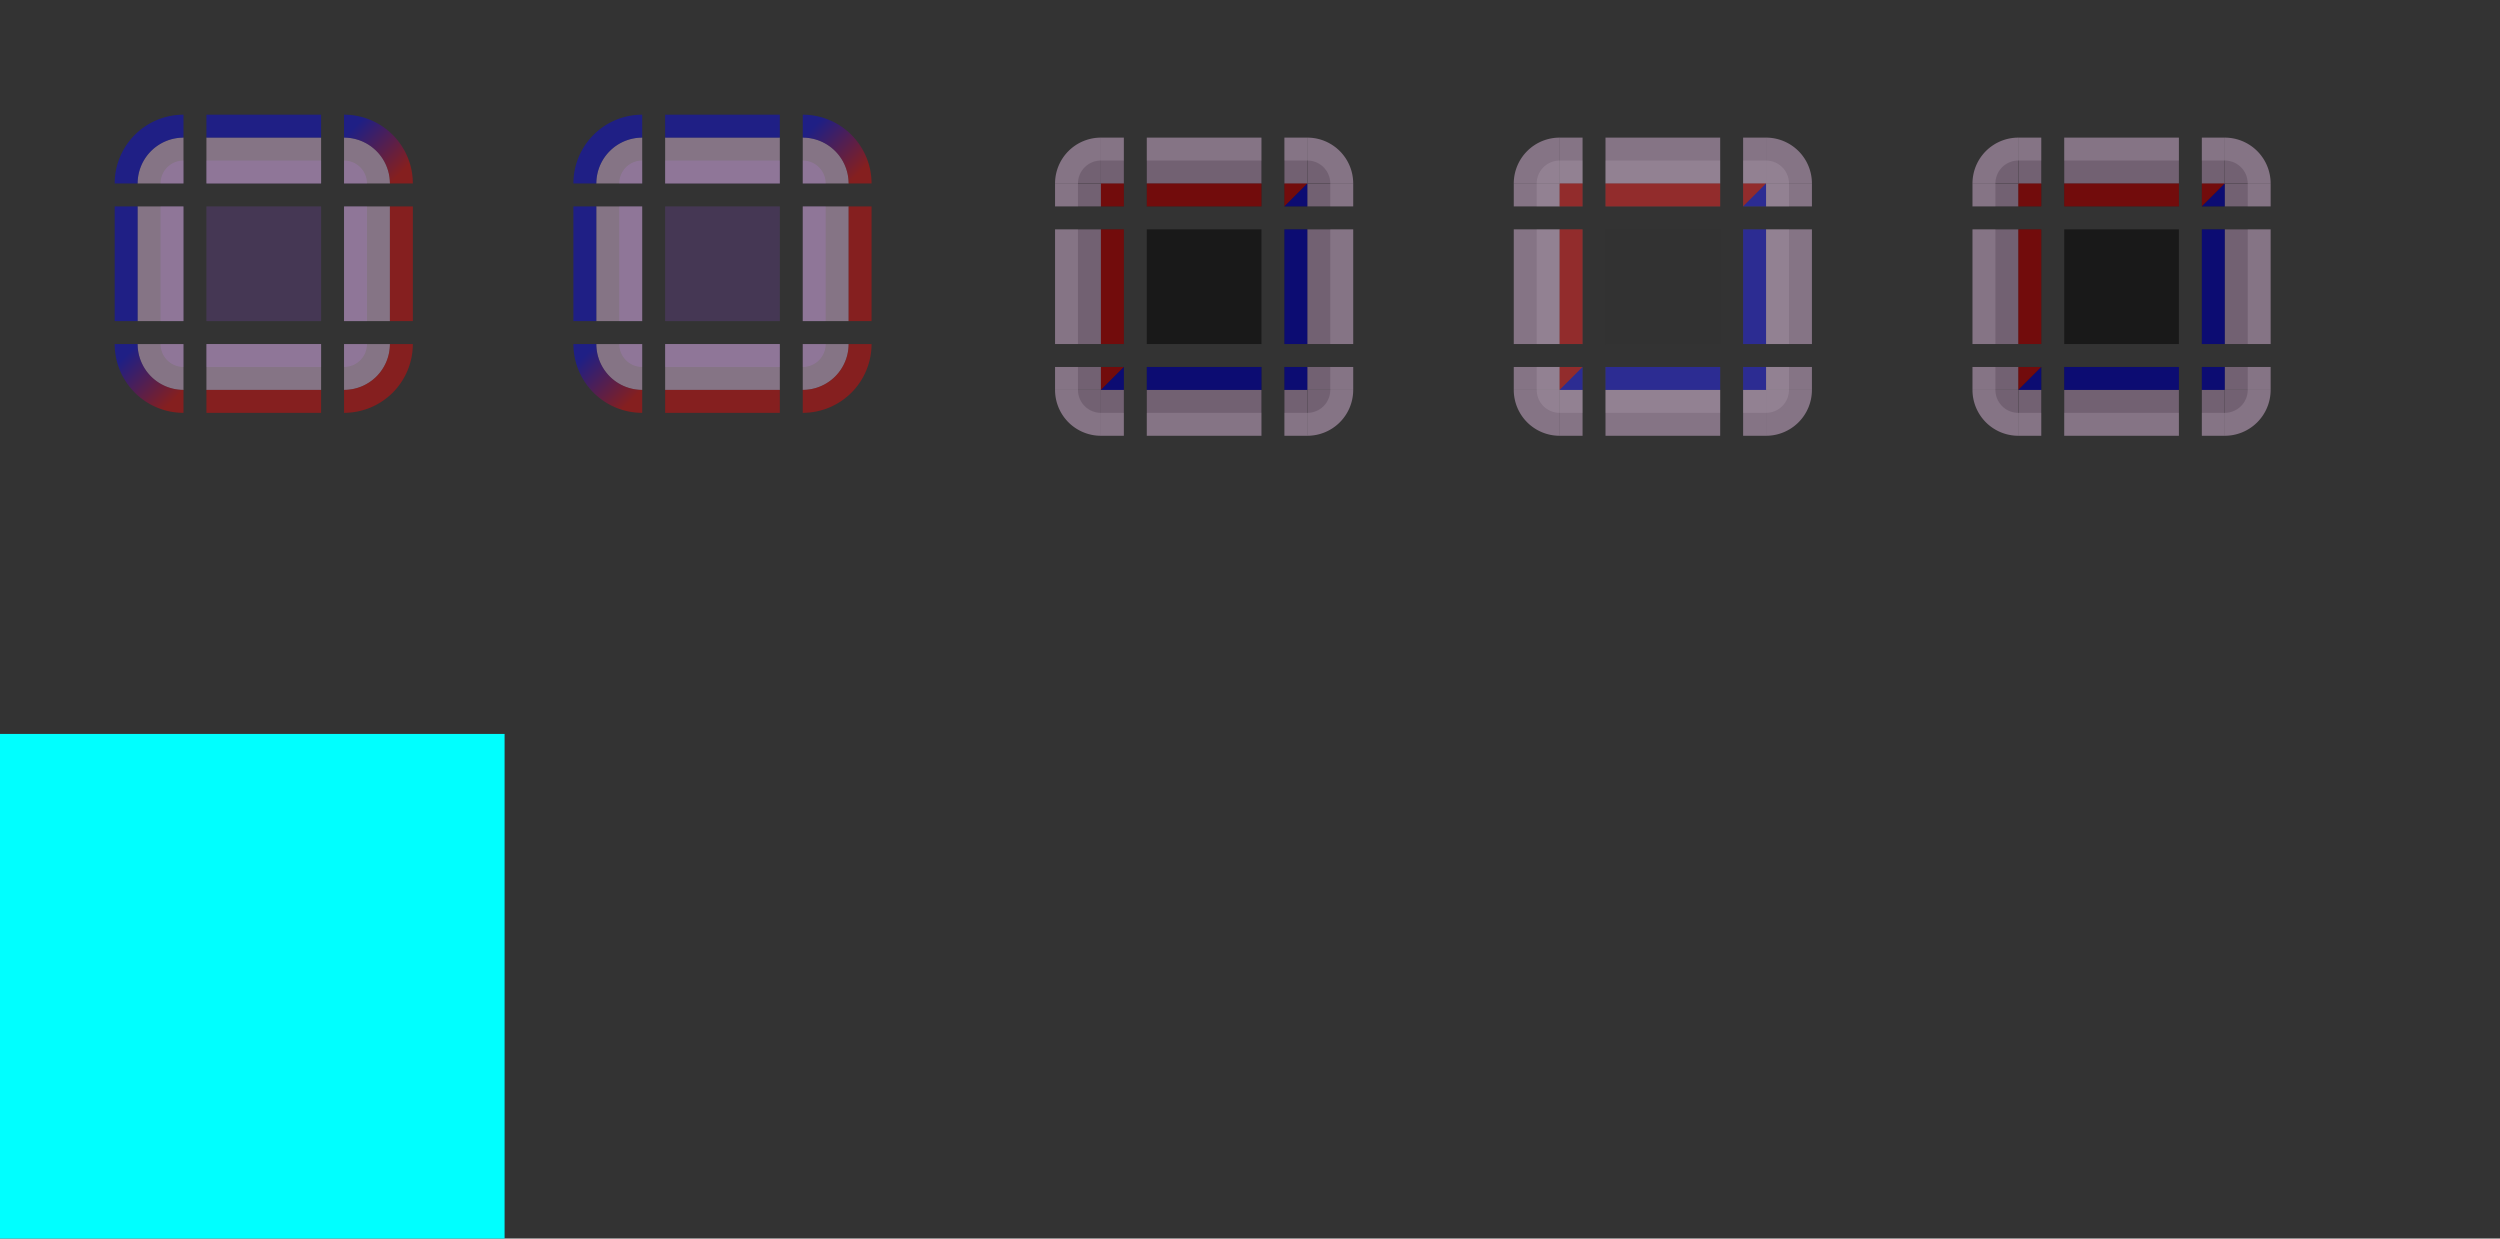 <?xml version="1.0" encoding="UTF-8" standalone="no"?>
<!-- Created with Inkscape (http://www.inkscape.org/) -->

<svg
   xmlns:dc="http://purl.org/dc/elements/1.1/"
   xmlns:cc="http://creativecommons.org/ns#"
   xmlns:rdf="http://www.w3.org/1999/02/22-rdf-syntax-ns#"
   xmlns:svg="http://www.w3.org/2000/svg"
   xmlns="http://www.w3.org/2000/svg"
   xmlns:xlink="http://www.w3.org/1999/xlink"
   xmlns:sodipodi="http://sodipodi.sourceforge.net/DTD/sodipodi-0.dtd"
   xmlns:inkscape="http://www.inkscape.org/namespaces/inkscape"
   height="54"
   width="109"
   id="svg3124"
   sodipodi:version="0.32"
   inkscape:version="0.92.1 r15371"
   version="1.0"
   sodipodi:docname="scrollbar.svg"
   inkscape:output_extension="org.inkscape.output.svg.inkscape">
  <rect width="100%" height="100%" fill="#333333" stroke="none"/>
  <sodipodi:namedview
     id="base"
     pagecolor="#a060a0"
     bordercolor="#646064"
     borderopacity="1.0"
     inkscape:pageopacity="0.5"
     inkscape:pageshadow="2"
     inkscape:cx="36.81185"
     inkscape:cy="6.6161281"
     inkscape:zoom="16.000001"
     inkscape:document-units="px"
     inkscape:current-layer="layer1"
     showgrid="true"
     gridtolerance="10000"
     inkscape:grid-points="true"
     inkscape:window-width="1866"
     inkscape:window-height="1055"
     inkscape:window-x="0"
     inkscape:window-y="0"
     showguides="true"
     inkscape:guide-bbox="true"
     inkscape:window-maximized="1"
     fit-margin-top="0"
     fit-margin-left="0"
     fit-margin-right="0"
     fit-margin-bottom="0">
    <inkscape:grid
       originy="44"
       originx="-3e-07"
       snapvisiblegridlinesonly="true"
       empspacing="5"
       type="xygrid"
       id="grid3133"
       visible="true"
       enabled="true"
       spacingx="1"
       spacingy="1" />
  </sodipodi:namedview>
  <defs
     id="defs3126">
    <linearGradient
       inkscape:collect="always"
       xlink:href="#linearGradient4889"
       id="linearGradient24296"
       gradientUnits="userSpaceOnUse"
       x1="2"
       y1="49"
       x2="0"
       y2="47" />
    <linearGradient
       inkscape:collect="always"
       id="linearGradient4889">
      <stop
         style="stop-color:#ff0000;stop-opacity:0.4;"
         offset="0"
         id="stop4885" />
      <stop
         style="stop-color:#0000ff;stop-opacity:0.4"
         offset="1"
         id="stop4887" />
    </linearGradient>
    <linearGradient
       inkscape:collect="always"
       xlink:href="#linearGradient4889"
       id="linearGradient24294"
       gradientUnits="userSpaceOnUse"
       x1="19"
       y1="32"
       x2="17"
       y2="30" />
    <linearGradient
       inkscape:collect="always"
       xlink:href="#linearGradient4889"
       id="linearGradient24296-3"
       gradientUnits="userSpaceOnUse"
       x1="2"
       y1="49"
       x2="0"
       y2="47" />
    <linearGradient
       inkscape:collect="always"
       xlink:href="#linearGradient4889"
       id="linearGradient24294-5"
       gradientUnits="userSpaceOnUse"
       x1="19"
       y1="32"
       x2="17"
       y2="30" />
  </defs>
  <g
     inkscape:groupmode="layer"
     inkscape:label="Warstwa 1"
     id="layer1"
     transform="translate(36.5,-28.862)">
    <rect
       style="opacity:1;fill:#00ffff;fill-opacity:1;stroke:none;stroke-width:1.158"
       id="hint-scrollbar-size"
       width="22"
       height="22"
       x="-36.5"
       y="60.862"
       inkscape:label="#rect1360" />
    <rect
       inkscape:label="#button-normal-center"
       style="opacity:1;vector-effect:none;fill:#7f44bb;fill-opacity:0.25;stroke:none;stroke-width:0.783;stroke-linecap:square;stroke-linejoin:miter;stroke-miterlimit:8.3;stroke-dasharray:none;stroke-dashoffset:0;stroke-opacity:1;marker:none"
       id="background-vertical-center"
       width="5"
       height="5"
       x="-27.5"
       y="37.862" />
    <g
       id="background-vertical-topleft"
       transform="translate(-30.5,4.862)">
      <path
         id="path6929-9-8"
         d="m 2,31 a 1,1 0 0 0 -1,1 h 1 z"
         style="opacity:1;vector-effect:none;fill:#7f44bb;fill-opacity:0.25;stroke:none;stroke-width:0.783;stroke-linecap:square;stroke-linejoin:miter;stroke-miterlimit:8.3;stroke-dasharray:none;stroke-dashoffset:0;stroke-opacity:1;marker:none"
         inkscape:connector-curvature="0" />
      <path
         id="path6609-20-8"
         d="m 2,30 a 2,2 0 0 0 -2,2 h 2 z"
         style="opacity:1;vector-effect:none;fill:#ffd5ff;fill-opacity:0.4;stroke:none;stroke-width:0.495;stroke-linecap:square;stroke-linejoin:miter;stroke-miterlimit:8.3;stroke-dasharray:none;stroke-dashoffset:0;stroke-opacity:1;marker:none"
         inkscape:connector-curvature="0" />
      <path
         id="path6749-68-3"
         d="m 2,29 a 3,3 0 0 0 -3,3 h 1 a 2,2 0 0 1 2,-2 z"
         style="opacity:1;vector-effect:none;fill:#0000ff;fill-opacity:0.4;stroke:none;stroke-width:0.783;stroke-linecap:square;stroke-linejoin:miter;stroke-miterlimit:8.3;stroke-dasharray:none;stroke-dashoffset:0;stroke-opacity:1;marker:none"
         inkscape:connector-curvature="0" />
    </g>
    <g
       id="background-vertical-topright"
       transform="translate(-38.5,4.862)">
      <path
         id="path6929-4-2-8"
         d="m 17,31 v 1 h 1 a 1,1 0 0 0 -1,-1 z"
         style="opacity:1;vector-effect:none;fill:#7f44bb;fill-opacity:0.25;stroke:none;stroke-width:0.783;stroke-linecap:square;stroke-linejoin:miter;stroke-miterlimit:8.3;stroke-dasharray:none;stroke-dashoffset:0;stroke-opacity:1;marker:none"
         inkscape:connector-curvature="0" />
      <path
         id="path6609-6-6-9"
         d="m 17,30 v 2 h 2 a 2,2 0 0 0 -2,-2 z"
         style="opacity:1;vector-effect:none;fill:#ffd5ff;fill-opacity:0.4;stroke:none;stroke-width:0.495;stroke-linecap:square;stroke-linejoin:miter;stroke-miterlimit:8.3;stroke-dasharray:none;stroke-dashoffset:0;stroke-opacity:1;marker:none"
         inkscape:connector-curvature="0" />
      <path
         id="path6749-5-6-6"
         d="m 17,29 v 1 a 2,2 0 0 1 2,2 h 1 a 3,3 0 0 0 -3,-3 z"
         style="opacity:1;vector-effect:none;fill:url(#linearGradient24294);fill-opacity:1;stroke:none;stroke-width:0.495;stroke-linecap:square;stroke-linejoin:miter;stroke-miterlimit:8.3;stroke-dasharray:none;stroke-dashoffset:0;stroke-opacity:1;marker:none"
         inkscape:connector-curvature="0" />
    </g>
    <g
       id="background-vertical-bottomleft"
       transform="translate(-30.5,-3.138)">
      <path
         id="path6929-5-9-3"
         d="m 1,47 a 1,1 0 0 0 1,1 v -1 z"
         style="opacity:1;vector-effect:none;fill:#7f44bb;fill-opacity:0.25;stroke:none;stroke-width:0.783;stroke-linecap:square;stroke-linejoin:miter;stroke-miterlimit:8.3;stroke-dasharray:none;stroke-dashoffset:0;stroke-opacity:1;marker:none"
         inkscape:connector-curvature="0" />
      <path
         id="path6609-3-50-3"
         d="m 0,47 a 2,2 0 0 0 2,2 v -2 z"
         style="opacity:1;vector-effect:none;fill:#ffd5ff;fill-opacity:0.4;stroke:none;stroke-width:0.495;stroke-linecap:square;stroke-linejoin:miter;stroke-miterlimit:8.3;stroke-dasharray:none;stroke-dashoffset:0;stroke-opacity:1;marker:none"
         inkscape:connector-curvature="0" />
      <path
         id="path6749-4-4-3"
         d="m -1,47 a 3,3 0 0 0 3,3 V 49 A 2,2 0 0 1 0,47 Z"
         style="opacity:1;vector-effect:none;fill:url(#linearGradient24296);fill-opacity:1;stroke:none;stroke-width:0.495;stroke-linecap:square;stroke-linejoin:miter;stroke-miterlimit:8.3;stroke-dasharray:none;stroke-dashoffset:0;stroke-opacity:1;marker:none"
         inkscape:connector-curvature="0" />
    </g>
    <g
       id="background-vertical-bottomright"
       transform="translate(-38.5,-3.138)">
      <path
         id="path6929-2-71-6"
         d="m 17,47 v 1 a 1,1 0 0 0 1,-1 z"
         style="opacity:1;vector-effect:none;fill:#7f44bb;fill-opacity:0.25;stroke:none;stroke-width:0.783;stroke-linecap:square;stroke-linejoin:miter;stroke-miterlimit:8.3;stroke-dasharray:none;stroke-dashoffset:0;stroke-opacity:1;marker:none"
         inkscape:connector-curvature="0" />
      <path
         id="path6609-2-7-0"
         d="m 17,47 v 2 a 2,2 0 0 0 2,-2 z"
         style="opacity:1;vector-effect:none;fill:#ffd5ff;fill-opacity:0.4;stroke:none;stroke-width:0.495;stroke-linecap:square;stroke-linejoin:miter;stroke-miterlimit:8.3;stroke-dasharray:none;stroke-dashoffset:0;stroke-opacity:1;marker:none"
         inkscape:connector-curvature="0" />
      <path
         id="path6749-7-2-4"
         d="m 19,47 a 2,2 0 0 1 -2,2 v 1 a 3,3 0 0 0 3,-3 z"
         style="opacity:1;vector-effect:none;fill:#ff0000;fill-opacity:0.4;stroke:none;stroke-width:0.783;stroke-linecap:square;stroke-linejoin:miter;stroke-miterlimit:8.3;stroke-dasharray:none;stroke-dashoffset:0;stroke-opacity:1;marker:none"
         inkscape:connector-curvature="0" />
    </g>
    <g
       id="background-vertical-top"
       transform="translate(-34.5,4.862)">
      <rect
         y="31"
         x="7"
         height="1"
         width="5"
         id="rect4780-3-41-1-3-36-2-8"
         style="opacity:1;vector-effect:none;fill:#7f44bb;fill-opacity:0.25;stroke:none;stroke-width:0.783;stroke-linecap:square;stroke-linejoin:miter;stroke-miterlimit:8.3;stroke-dasharray:none;stroke-dashoffset:0;stroke-opacity:1;marker:none" />
      <rect
         y="30"
         x="7"
         height="2"
         width="5"
         id="rect4817-61-85-0-6-1-2-8"
         style="opacity:1;vector-effect:none;fill:#ffd5ff;fill-opacity:0.4;stroke:none;stroke-width:0.783;stroke-linecap:square;stroke-linejoin:miter;stroke-miterlimit:8.3;stroke-dasharray:none;stroke-dashoffset:0;stroke-opacity:1;marker:none" />
      <rect
         y="29"
         x="7"
         height="1"
         width="5"
         id="rect4851-1-1-93-7-1-2-2-6-9"
         style="opacity:1;vector-effect:none;fill:#0000ff;fill-opacity:0.4;stroke:none;stroke-width:0.783;stroke-linecap:square;stroke-linejoin:miter;stroke-miterlimit:8.3;stroke-dasharray:none;stroke-dashoffset:0;stroke-opacity:1;marker:none" />
    </g>
    <g
       id="background-vertical-bottom"
       transform="translate(-34.5,-3.138)">
      <rect
         y="47"
         x="7"
         height="1"
         width="5"
         id="rect4780-7-9-3-0-3-3-06-7"
         style="opacity:1;vector-effect:none;fill:#7f44bb;fill-opacity:0.25;stroke:none;stroke-width:0.783;stroke-linecap:square;stroke-linejoin:miter;stroke-miterlimit:8.3;stroke-dasharray:none;stroke-dashoffset:0;stroke-opacity:1;marker:none" />
      <rect
         y="47"
         x="7"
         height="2"
         width="5"
         id="rect4817-3-4-8-8-1-1-1-6"
         style="opacity:1;vector-effect:none;fill:#ffd5ff;fill-opacity:0.4;stroke:none;stroke-width:0.783;stroke-linecap:square;stroke-linejoin:miter;stroke-miterlimit:8.3;stroke-dasharray:none;stroke-dashoffset:0;stroke-opacity:1;marker:none" />
      <rect
         y="49"
         x="7"
         height="1"
         width="5"
         id="rect4851-9-8-1-0-4-94-5-4"
         style="opacity:1;vector-effect:none;fill:#ff0000;fill-opacity:0.4;stroke:none;stroke-width:0.783;stroke-linecap:square;stroke-linejoin:miter;stroke-miterlimit:8.3;stroke-dasharray:none;stroke-dashoffset:0;stroke-opacity:1;marker:none" />
    </g>
    <g
       id="background-vertical-left"
       transform="translate(-30.5,0.862)">
      <rect
         y="37"
         x="1"
         height="5"
         width="1"
         id="rect4780-2-5-96-4-8-8-49-0"
         style="opacity:1;vector-effect:none;fill:#7f44bb;fill-opacity:0.25;stroke:none;stroke-width:0.783;stroke-linecap:square;stroke-linejoin:miter;stroke-miterlimit:8.3;stroke-dasharray:none;stroke-dashoffset:0;stroke-opacity:1;marker:none" />
      <rect
         y="37"
         x="0"
         height="5"
         width="2"
         id="rect4834-03-43-6-4-4-0-3"
         style="opacity:1;vector-effect:none;fill:#ffd5ff;fill-opacity:0.4;stroke:none;stroke-width:0.783;stroke-linecap:square;stroke-linejoin:miter;stroke-miterlimit:8.3;stroke-dasharray:none;stroke-dashoffset:0;stroke-opacity:1;marker:none" />
      <rect
         y="37"
         x="-1"
         height="5"
         width="1"
         id="rect4868-2-0-0-38-5-0-5-9-0"
         style="opacity:1;vector-effect:none;fill:#0000ff;fill-opacity:0.4;stroke:none;stroke-width:0.783;stroke-linecap:square;stroke-linejoin:miter;stroke-miterlimit:8.3;stroke-dasharray:none;stroke-dashoffset:0;stroke-opacity:1;marker:none" />
    </g>
    <g
       id="background-vertical-right"
       transform="translate(-38.5,0.862)">
      <rect
         y="37"
         x="17"
         height="5"
         width="1"
         id="rect4780-9-3-04-6-6-3-7-2"
         style="opacity:1;vector-effect:none;fill:#7f44bb;fill-opacity:0.25;stroke:none;stroke-width:0.783;stroke-linecap:square;stroke-linejoin:miter;stroke-miterlimit:8.3;stroke-dasharray:none;stroke-dashoffset:0;stroke-opacity:1;marker:none" />
      <rect
         y="37"
         x="17"
         height="5"
         width="2"
         id="rect4834-6-20-8-2-1-6-7-5"
         style="opacity:1;vector-effect:none;fill:#ffd5ff;fill-opacity:0.4;stroke:none;stroke-width:0.783;stroke-linecap:square;stroke-linejoin:miter;stroke-miterlimit:8.3;stroke-dasharray:none;stroke-dashoffset:0;stroke-opacity:1;marker:none" />
      <rect
         y="37"
         x="19"
         height="5"
         width="1"
         id="rect4868-27-1-8-4-6-10-1-4"
         style="opacity:1;vector-effect:none;fill:#ff0000;fill-opacity:0.4;stroke:none;stroke-width:0.783;stroke-linecap:square;stroke-linejoin:miter;stroke-miterlimit:8.3;stroke-dasharray:none;stroke-dashoffset:0;stroke-opacity:1;marker:none" />
    </g>
    <rect
       inkscape:label="#button-normal-center"
       style="opacity:1;vector-effect:none;fill:#7f44bb;fill-opacity:0.25;stroke:none;stroke-width:0.783;stroke-linecap:square;stroke-linejoin:miter;stroke-miterlimit:8.3;stroke-dasharray:none;stroke-dashoffset:0;stroke-opacity:1;marker:none"
       id="background-horizontal-center"
       width="5"
       height="5"
       x="-7.5"
       y="37.862" />
    <g
       id="background-horizontal-topleft"
       transform="translate(-10.5,4.862)">
      <path
         id="path6929-9-8-6"
         d="m 2,31 a 1,1 0 0 0 -1,1 h 1 z"
         style="opacity:1;vector-effect:none;fill:#7f44bb;fill-opacity:0.25;stroke:none;stroke-width:0.783;stroke-linecap:square;stroke-linejoin:miter;stroke-miterlimit:8.3;stroke-dasharray:none;stroke-dashoffset:0;stroke-opacity:1;marker:none"
         inkscape:connector-curvature="0" />
      <path
         id="path6609-20-8-2"
         d="m 2,30 a 2,2 0 0 0 -2,2 h 2 z"
         style="opacity:1;vector-effect:none;fill:#ffd5ff;fill-opacity:0.4;stroke:none;stroke-width:0.495;stroke-linecap:square;stroke-linejoin:miter;stroke-miterlimit:8.3;stroke-dasharray:none;stroke-dashoffset:0;stroke-opacity:1;marker:none"
         inkscape:connector-curvature="0" />
      <path
         id="path6749-68-3-9"
         d="m 2,29 a 3,3 0 0 0 -3,3 h 1 a 2,2 0 0 1 2,-2 z"
         style="opacity:1;vector-effect:none;fill:#0000ff;fill-opacity:0.4;stroke:none;stroke-width:0.783;stroke-linecap:square;stroke-linejoin:miter;stroke-miterlimit:8.3;stroke-dasharray:none;stroke-dashoffset:0;stroke-opacity:1;marker:none"
         inkscape:connector-curvature="0" />
    </g>
    <g
       id="background-horizontal-topright"
       transform="translate(-18.5,4.862)">
      <path
         id="path6929-4-2-8-2"
         d="m 17,31 v 1 h 1 a 1,1 0 0 0 -1,-1 z"
         style="opacity:1;vector-effect:none;fill:#7f44bb;fill-opacity:0.25;stroke:none;stroke-width:0.783;stroke-linecap:square;stroke-linejoin:miter;stroke-miterlimit:8.3;stroke-dasharray:none;stroke-dashoffset:0;stroke-opacity:1;marker:none"
         inkscape:connector-curvature="0" />
      <path
         id="path6609-6-6-9-7"
         d="m 17,30 v 2 h 2 a 2,2 0 0 0 -2,-2 z"
         style="opacity:1;vector-effect:none;fill:#ffd5ff;fill-opacity:0.4;stroke:none;stroke-width:0.495;stroke-linecap:square;stroke-linejoin:miter;stroke-miterlimit:8.3;stroke-dasharray:none;stroke-dashoffset:0;stroke-opacity:1;marker:none"
         inkscape:connector-curvature="0" />
      <path
         id="path6749-5-6-6-0"
         d="m 17,29 v 1 a 2,2 0 0 1 2,2 h 1 a 3,3 0 0 0 -3,-3 z"
         style="opacity:1;vector-effect:none;fill:url(#linearGradient24294-5);fill-opacity:1;stroke:none;stroke-width:0.495;stroke-linecap:square;stroke-linejoin:miter;stroke-miterlimit:8.3;stroke-dasharray:none;stroke-dashoffset:0;stroke-opacity:1;marker:none"
         inkscape:connector-curvature="0" />
    </g>
    <g
       id="background-horizontal-bottomleft"
       transform="translate(-10.5,-3.138)">
      <path
         id="path6929-5-9-3-3"
         d="m 1,47 a 1,1 0 0 0 1,1 v -1 z"
         style="opacity:1;vector-effect:none;fill:#7f44bb;fill-opacity:0.25;stroke:none;stroke-width:0.783;stroke-linecap:square;stroke-linejoin:miter;stroke-miterlimit:8.3;stroke-dasharray:none;stroke-dashoffset:0;stroke-opacity:1;marker:none"
         inkscape:connector-curvature="0" />
      <path
         id="path6609-3-50-3-6"
         d="m 0,47 a 2,2 0 0 0 2,2 v -2 z"
         style="opacity:1;vector-effect:none;fill:#ffd5ff;fill-opacity:0.4;stroke:none;stroke-width:0.495;stroke-linecap:square;stroke-linejoin:miter;stroke-miterlimit:8.3;stroke-dasharray:none;stroke-dashoffset:0;stroke-opacity:1;marker:none"
         inkscape:connector-curvature="0" />
      <path
         id="path6749-4-4-3-0"
         d="m -1,47 a 3,3 0 0 0 3,3 V 49 A 2,2 0 0 1 0,47 Z"
         style="opacity:1;vector-effect:none;fill:url(#linearGradient24296-3);fill-opacity:1;stroke:none;stroke-width:0.495;stroke-linecap:square;stroke-linejoin:miter;stroke-miterlimit:8.3;stroke-dasharray:none;stroke-dashoffset:0;stroke-opacity:1;marker:none"
         inkscape:connector-curvature="0" />
    </g>
    <g
       id="background-horizontal-bottomright"
       transform="translate(-18.5,-3.138)">
      <path
         id="path6929-2-71-6-2"
         d="m 17,47 v 1 a 1,1 0 0 0 1,-1 z"
         style="opacity:1;vector-effect:none;fill:#7f44bb;fill-opacity:0.25;stroke:none;stroke-width:0.783;stroke-linecap:square;stroke-linejoin:miter;stroke-miterlimit:8.3;stroke-dasharray:none;stroke-dashoffset:0;stroke-opacity:1;marker:none"
         inkscape:connector-curvature="0" />
      <path
         id="path6609-2-7-0-6"
         d="m 17,47 v 2 a 2,2 0 0 0 2,-2 z"
         style="opacity:1;vector-effect:none;fill:#ffd5ff;fill-opacity:0.4;stroke:none;stroke-width:0.495;stroke-linecap:square;stroke-linejoin:miter;stroke-miterlimit:8.3;stroke-dasharray:none;stroke-dashoffset:0;stroke-opacity:1;marker:none"
         inkscape:connector-curvature="0" />
      <path
         id="path6749-7-2-4-1"
         d="m 19,47 a 2,2 0 0 1 -2,2 v 1 a 3,3 0 0 0 3,-3 z"
         style="opacity:1;vector-effect:none;fill:#ff0000;fill-opacity:0.4;stroke:none;stroke-width:0.783;stroke-linecap:square;stroke-linejoin:miter;stroke-miterlimit:8.3;stroke-dasharray:none;stroke-dashoffset:0;stroke-opacity:1;marker:none"
         inkscape:connector-curvature="0" />
    </g>
    <g
       id="background-horizontal-top"
       transform="translate(-14.5,4.862)">
      <rect
         y="31"
         x="7"
         height="1"
         width="5"
         id="rect4780-3-41-1-3-36-2-8-7"
         style="opacity:1;vector-effect:none;fill:#7f44bb;fill-opacity:0.25;stroke:none;stroke-width:0.783;stroke-linecap:square;stroke-linejoin:miter;stroke-miterlimit:8.3;stroke-dasharray:none;stroke-dashoffset:0;stroke-opacity:1;marker:none" />
      <rect
         y="30"
         x="7"
         height="2"
         width="5"
         id="rect4817-61-85-0-6-1-2-8-9"
         style="opacity:1;vector-effect:none;fill:#ffd5ff;fill-opacity:0.4;stroke:none;stroke-width:0.783;stroke-linecap:square;stroke-linejoin:miter;stroke-miterlimit:8.3;stroke-dasharray:none;stroke-dashoffset:0;stroke-opacity:1;marker:none" />
      <rect
         y="29"
         x="7"
         height="1"
         width="5"
         id="rect4851-1-1-93-7-1-2-2-6-9-2"
         style="opacity:1;vector-effect:none;fill:#0000ff;fill-opacity:0.4;stroke:none;stroke-width:0.783;stroke-linecap:square;stroke-linejoin:miter;stroke-miterlimit:8.3;stroke-dasharray:none;stroke-dashoffset:0;stroke-opacity:1;marker:none" />
    </g>
    <g
       id="background-horizontal-bottom"
       transform="translate(-14.5,-3.138)">
      <rect
         y="47"
         x="7"
         height="1"
         width="5"
         id="rect4780-7-9-3-0-3-3-06-7-2"
         style="opacity:1;vector-effect:none;fill:#7f44bb;fill-opacity:0.25;stroke:none;stroke-width:0.783;stroke-linecap:square;stroke-linejoin:miter;stroke-miterlimit:8.3;stroke-dasharray:none;stroke-dashoffset:0;stroke-opacity:1;marker:none" />
      <rect
         y="47"
         x="7"
         height="2"
         width="5"
         id="rect4817-3-4-8-8-1-1-1-6-3"
         style="opacity:1;vector-effect:none;fill:#ffd5ff;fill-opacity:0.4;stroke:none;stroke-width:0.783;stroke-linecap:square;stroke-linejoin:miter;stroke-miterlimit:8.3;stroke-dasharray:none;stroke-dashoffset:0;stroke-opacity:1;marker:none" />
      <rect
         y="49"
         x="7"
         height="1"
         width="5"
         id="rect4851-9-8-1-0-4-94-5-4-7"
         style="opacity:1;vector-effect:none;fill:#ff0000;fill-opacity:0.4;stroke:none;stroke-width:0.783;stroke-linecap:square;stroke-linejoin:miter;stroke-miterlimit:8.3;stroke-dasharray:none;stroke-dashoffset:0;stroke-opacity:1;marker:none" />
    </g>
    <g
       id="background-horizontal-left"
       transform="translate(-10.5,0.862)">
      <rect
         y="37"
         x="1"
         height="5"
         width="1"
         id="rect4780-2-5-96-4-8-8-49-0-9"
         style="opacity:1;vector-effect:none;fill:#7f44bb;fill-opacity:0.25;stroke:none;stroke-width:0.783;stroke-linecap:square;stroke-linejoin:miter;stroke-miterlimit:8.3;stroke-dasharray:none;stroke-dashoffset:0;stroke-opacity:1;marker:none" />
      <rect
         y="37"
         x="0"
         height="5"
         width="2"
         id="rect4834-03-43-6-4-4-0-3-2"
         style="opacity:1;vector-effect:none;fill:#ffd5ff;fill-opacity:0.4;stroke:none;stroke-width:0.783;stroke-linecap:square;stroke-linejoin:miter;stroke-miterlimit:8.3;stroke-dasharray:none;stroke-dashoffset:0;stroke-opacity:1;marker:none" />
      <rect
         y="37"
         x="-1"
         height="5"
         width="1"
         id="rect4868-2-0-0-38-5-0-5-9-0-2"
         style="opacity:1;vector-effect:none;fill:#0000ff;fill-opacity:0.4;stroke:none;stroke-width:0.783;stroke-linecap:square;stroke-linejoin:miter;stroke-miterlimit:8.3;stroke-dasharray:none;stroke-dashoffset:0;stroke-opacity:1;marker:none" />
    </g>
    <g
       id="background-horizontal-right"
       transform="translate(-18.5,0.862)">
      <rect
         y="37"
         x="17"
         height="5"
         width="1"
         id="rect4780-9-3-04-6-6-3-7-2-9"
         style="opacity:1;vector-effect:none;fill:#7f44bb;fill-opacity:0.25;stroke:none;stroke-width:0.783;stroke-linecap:square;stroke-linejoin:miter;stroke-miterlimit:8.3;stroke-dasharray:none;stroke-dashoffset:0;stroke-opacity:1;marker:none" />
      <rect
         y="37"
         x="17"
         height="5"
         width="2"
         id="rect4834-6-20-8-2-1-6-7-5-7"
         style="opacity:1;vector-effect:none;fill:#ffd5ff;fill-opacity:0.4;stroke:none;stroke-width:0.783;stroke-linecap:square;stroke-linejoin:miter;stroke-miterlimit:8.3;stroke-dasharray:none;stroke-dashoffset:0;stroke-opacity:1;marker:none" />
      <rect
         y="37"
         x="19"
         height="5"
         width="1"
         id="rect4868-27-1-8-4-6-10-1-4-3"
         style="opacity:1;vector-effect:none;fill:#ff0000;fill-opacity:0.4;stroke:none;stroke-width:0.783;stroke-linecap:square;stroke-linejoin:miter;stroke-miterlimit:8.3;stroke-dasharray:none;stroke-dashoffset:0;stroke-opacity:1;marker:none" />
    </g>
    <rect
       y="38.862"
       x="13.5"
       height="5"
       width="5"
       id="slider-center"
       style="opacity:.842;vector-effect:none;fill:#101010;fill-opacity:0.86;stroke:none;stroke-width:0.313;stroke-linecap:square;stroke-linejoin:miter;stroke-miterlimit:8.3;stroke-dasharray:none;stroke-dashoffset:0;stroke-opacity:1;marker:none"
       inkscape:label="#button-normal-center" />
    <g
       transform="translate(9.5,4.862)"
       id="slider-topleft">
      <rect
         y="29"
         x="-1"
         height="4"
         width="4"
         id="rect19477"
         style="opacity:1;vector-effect:none;fill:#ff00ff;fill-opacity:0;stroke:none;stroke-width:0.313;stroke-linecap:square;stroke-linejoin:miter;stroke-miterlimit:8.3;stroke-dasharray:none;stroke-dashoffset:0;stroke-opacity:1;marker:none" />
      <g
         transform="translate(0,2e-6)"
         id="button-normal-topleft-5-4-7-6-5-9-9">
        <rect
           style="opacity:1;vector-effect:none;fill:#101010;fill-opacity:0.86;stroke:none;stroke-width:0.313;stroke-linecap:square;stroke-linejoin:miter;stroke-miterlimit:8.3;stroke-dasharray:none;stroke-dashoffset:0;stroke-opacity:1;marker:none"
           id="rect4780-3-5-8-7-75-5-3-2-8"
           width="1"
           height="1"
           x="2"
           y="31" />
        <rect
           style="opacity:1;vector-effect:none;fill:#101010;fill-opacity:0.86;stroke:none;stroke-width:0.313;stroke-linecap:square;stroke-linejoin:miter;stroke-miterlimit:8.3;stroke-dasharray:none;stroke-dashoffset:0;stroke-opacity:1;marker:none"
           id="rect4780-3-5-8-7-75-56-6-4"
           width="2"
           height="1"
           x="1"
           y="32" />
        <rect
           style="opacity:1;vector-effect:none;fill:#ffd5ff;fill-opacity:0.4;stroke:none;stroke-width:0.35;stroke-linecap:square;stroke-linejoin:miter;stroke-miterlimit:8.3;stroke-dasharray:none;stroke-dashoffset:0;stroke-opacity:1;marker:none"
           id="rect4817-61-5-1-6-35-2-6-8"
           width="1"
           height="2"
           x="2"
           y="30" />
        <rect
           style="opacity:1;vector-effect:none;fill:#ffd5ff;fill-opacity:0.4;stroke:none;stroke-width:0.35;stroke-linecap:square;stroke-linejoin:miter;stroke-miterlimit:8.3;stroke-dasharray:none;stroke-dashoffset:0;stroke-opacity:1;marker:none"
           id="rect4834-03-7-29-4-62-9-4-1"
           width="2"
           height="1"
           x="0"
           y="32" />
        <rect
           style="opacity:1;vector-effect:none;fill:#ff0000;fill-opacity:0.4;stroke:none;stroke-width:0.35;stroke-linecap:square;stroke-linejoin:miter;stroke-miterlimit:8.3;stroke-dasharray:none;stroke-dashoffset:0;stroke-opacity:1;marker:none"
           id="rect4851-2-8-0-3-2-7-0-0"
           width="1"
           height="1"
           x="2"
           y="32" />
        <path
           inkscape:connector-curvature="0"
           style="opacity:1;vector-effect:none;fill:#101010;fill-opacity:0.86;stroke:none;stroke-width:0.313;stroke-linecap:square;stroke-linejoin:miter;stroke-miterlimit:8.3;stroke-dasharray:none;stroke-dashoffset:0;stroke-opacity:1;marker:none"
           d="m 2,31 a 1,1 0 0 0 -1,1 h 1 z"
           id="path6929-7-0-4-3" />
        <path
           inkscape:connector-curvature="0"
           style="opacity:1;vector-effect:none;fill:#ffd5ff;fill-opacity:0.4;stroke:none;stroke-width:0.495;stroke-linecap:square;stroke-linejoin:miter;stroke-miterlimit:8.3;stroke-dasharray:none;stroke-dashoffset:0;stroke-opacity:1;marker:none"
           d="m 2,30 a 2,2 0 0 0 -2,2 h 2 z"
           id="path6609-4-9-8-0" />
      </g>
    </g>
    <g
       transform="translate(3.5,4.862)"
       id="slider-topright">
      <rect
         y="29"
         x="16"
         height="4"
         width="4"
         id="rect19477-4"
         style="opacity:1;vector-effect:none;fill:#ff00ff;fill-opacity:0;stroke:none;stroke-width:0.313;stroke-linecap:square;stroke-linejoin:miter;stroke-miterlimit:8.3;stroke-dasharray:none;stroke-dashoffset:0;stroke-opacity:1;marker:none" />
      <g
         id="button-normal-topright-6-8-0-7-6-1-4">
        <rect
           style="opacity:1;vector-effect:none;fill:#101010;fill-opacity:0.86;stroke:none;stroke-width:0.313;stroke-linecap:square;stroke-linejoin:miter;stroke-miterlimit:8.3;stroke-dasharray:none;stroke-dashoffset:0;stroke-opacity:1;marker:none"
           id="rect4780-3-54-5-9-09-2-0-7-4"
           width="1"
           height="1"
           x="16"
           y="31" />
        <rect
           style="opacity:1;vector-effect:none;fill:#101010;fill-opacity:0.86;stroke:none;stroke-width:0.313;stroke-linecap:square;stroke-linejoin:miter;stroke-miterlimit:8.3;stroke-dasharray:none;stroke-dashoffset:0;stroke-opacity:1;marker:none"
           id="rect4780-3-54-5-9-09-6-2-4"
           width="2"
           height="1"
           x="16"
           y="32" />
        <rect
           style="opacity:1;vector-effect:none;fill:#ffd5ff;fill-opacity:0.4;stroke:none;stroke-width:0.35;stroke-linecap:square;stroke-linejoin:miter;stroke-miterlimit:8.3;stroke-dasharray:none;stroke-dashoffset:0;stroke-opacity:1;marker:none"
           id="rect4817-61-6-09-2-3-2-7-4"
           width="1"
           height="2"
           x="16"
           y="30" />
        <rect
           style="opacity:1;vector-effect:none;fill:#ffd5ff;fill-opacity:0.4;stroke:none;stroke-width:0.35;stroke-linecap:square;stroke-linejoin:miter;stroke-miterlimit:8.3;stroke-dasharray:none;stroke-dashoffset:0;stroke-opacity:1;marker:none"
           id="rect4834-03-4-6-5-60-6-2-7"
           width="2"
           height="1"
           x="17"
           y="32" />
        <path
           style="fill:#ff0000;fill-opacity:0.4;stroke:none;stroke-width:1px;stroke-linecap:butt;stroke-linejoin:miter;stroke-opacity:1"
           d="m 16,32 h 1 l -1,1 z"
           id="path5345-9-1-5-6-7-1-6"
           inkscape:connector-curvature="0" />
        <path
           inkscape:connector-curvature="0"
           id="path5347-2-15-9-1-9-0-3"
           d="m 17,33 h -1 l 1,-1 z"
           style="fill:#0000ff;fill-opacity:0.4;stroke:none;stroke-width:1px;stroke-linecap:butt;stroke-linejoin:miter;stroke-opacity:1" />
        <path
           inkscape:connector-curvature="0"
           style="opacity:1;vector-effect:none;fill:#101010;fill-opacity:0.86;stroke:none;stroke-width:0.313;stroke-linecap:square;stroke-linejoin:miter;stroke-miterlimit:8.3;stroke-dasharray:none;stroke-dashoffset:0;stroke-opacity:1;marker:none"
           d="m 17,31 v 1 h 1 a 1,1 0 0 0 -1,-1 z"
           id="path6929-4-6-2-6-1" />
        <path
           inkscape:connector-curvature="0"
           style="opacity:1;vector-effect:none;fill:#ffd5ff;fill-opacity:0.4;stroke:none;stroke-width:0.495;stroke-linecap:square;stroke-linejoin:miter;stroke-miterlimit:8.3;stroke-dasharray:none;stroke-dashoffset:0;stroke-opacity:1;marker:none"
           d="m 17,30 v 2 h 2 a 2,2 0 0 0 -2,-2 z"
           id="path6609-6-8-0-1-7" />
      </g>
    </g>
    <g
       transform="translate(9.5,-1.138)"
       id="slider-bottomleft">
      <rect
         y="46"
         x="-1"
         height="4"
         width="4"
         id="rect19477-44"
         style="opacity:1;vector-effect:none;fill:#ff00ff;fill-opacity:0;stroke:none;stroke-width:0.313;stroke-linecap:square;stroke-linejoin:miter;stroke-miterlimit:8.3;stroke-dasharray:none;stroke-dashoffset:0;stroke-opacity:1;marker:none" />
      <g
         transform="translate(0,3.8146973e-6)"
         id="button-normal-bottomleft-7-4-9-9-3-9-5">
        <rect
           style="opacity:1;vector-effect:none;fill:#101010;fill-opacity:0.86;stroke:none;stroke-width:0.313;stroke-linecap:square;stroke-linejoin:miter;stroke-miterlimit:8.3;stroke-dasharray:none;stroke-dashoffset:0;stroke-opacity:1;marker:none"
           id="rect4780-3-7-8-2-2-5-7-4-9"
           width="1"
           height="1"
           x="2"
           y="47" />
        <rect
           style="opacity:1;vector-effect:none;fill:#101010;fill-opacity:0.86;stroke:none;stroke-width:0.313;stroke-linecap:square;stroke-linejoin:miter;stroke-miterlimit:8.3;stroke-dasharray:none;stroke-dashoffset:0;stroke-opacity:1;marker:none"
           id="rect4780-3-7-8-2-2-59-9-6"
           width="2"
           height="1"
           x="1"
           y="46" />
        <rect
           style="opacity:1;vector-effect:none;fill:#ffd5ff;fill-opacity:0.4;stroke:none;stroke-width:0.35;stroke-linecap:square;stroke-linejoin:miter;stroke-miterlimit:8.3;stroke-dasharray:none;stroke-dashoffset:0;stroke-opacity:1;marker:none"
           id="rect4817-61-9-1-2-02-2-0-2"
           width="1"
           height="2"
           x="2"
           y="47" />
        <rect
           style="opacity:1;vector-effect:none;fill:#ffd5ff;fill-opacity:0.4;stroke:none;stroke-width:0.35;stroke-linecap:square;stroke-linejoin:miter;stroke-miterlimit:8.3;stroke-dasharray:none;stroke-dashoffset:0;stroke-opacity:1;marker:none"
           id="rect4834-03-5-0-4-3-2-9-1"
           width="2"
           height="1"
           x="0"
           y="46" />
        <path
           style="fill:#ff0000;fill-opacity:0.4;stroke:none;stroke-width:1px;stroke-linecap:butt;stroke-linejoin:miter;stroke-opacity:1"
           d="M 2,46 H 3 L 2,47 Z"
           id="path5345-6-6-8-7-7-7-7"
           inkscape:connector-curvature="0" />
        <path
           inkscape:connector-curvature="0"
           id="path5347-8-3-1-3-3-1-8"
           d="M 3,47 H 2 l 1,-1 z"
           style="fill:#0000ff;fill-opacity:0.4;stroke:none;stroke-width:1px;stroke-linecap:butt;stroke-linejoin:miter;stroke-opacity:1" />
        <path
           inkscape:connector-curvature="0"
           style="opacity:1;vector-effect:none;fill:#101010;fill-opacity:0.86;stroke:none;stroke-width:0.313;stroke-linecap:square;stroke-linejoin:miter;stroke-miterlimit:8.3;stroke-dasharray:none;stroke-dashoffset:0;stroke-opacity:1;marker:none"
           d="m 1,47 a 1,1 0 0 0 1,1 v -1 z"
           id="path6929-5-4-6-1-5" />
        <path
           inkscape:connector-curvature="0"
           style="opacity:1;vector-effect:none;fill:#ffd5ff;fill-opacity:0.4;stroke:none;stroke-width:0.495;stroke-linecap:square;stroke-linejoin:miter;stroke-miterlimit:8.3;stroke-dasharray:none;stroke-dashoffset:0;stroke-opacity:1;marker:none"
           d="m 0,47 a 2,2 0 0 0 2,2 v -2 z"
           id="path6609-3-9-1-5-7" />
      </g>
    </g>
    <g
       transform="translate(3.5,-1.138)"
       id="slider-bottomright">
      <rect
         y="46"
         x="16"
         height="4"
         width="4"
         id="rect19477-7"
         style="opacity:1;vector-effect:none;fill:#ff00ff;fill-opacity:0;stroke:none;stroke-width:0.313;stroke-linecap:square;stroke-linejoin:miter;stroke-miterlimit:8.3;stroke-dasharray:none;stroke-dashoffset:0;stroke-opacity:1;marker:none" />
      <g
         transform="translate(0,3.8146973e-6)"
         id="button-normal-bottomright-5-1-2-6-9-7-4">
        <rect
           style="opacity:1;vector-effect:none;fill:#101010;fill-opacity:0.86;stroke:none;stroke-width:0.313;stroke-linecap:square;stroke-linejoin:miter;stroke-miterlimit:8.3;stroke-dasharray:none;stroke-dashoffset:0;stroke-opacity:1;marker:none"
           id="rect4780-3-6-7-8-12-4-3-7-1"
           width="1"
           height="1"
           x="16"
           y="47" />
        <rect
           style="opacity:1;vector-effect:none;fill:#101010;fill-opacity:0.86;stroke:none;stroke-width:0.313;stroke-linecap:square;stroke-linejoin:miter;stroke-miterlimit:8.3;stroke-dasharray:none;stroke-dashoffset:0;stroke-opacity:1;marker:none"
           id="rect4780-3-6-7-8-12-1-6-8"
           width="2"
           height="1"
           x="16"
           y="46" />
        <rect
           style="opacity:1;vector-effect:none;fill:#ffd5ff;fill-opacity:0.4;stroke:none;stroke-width:0.35;stroke-linecap:square;stroke-linejoin:miter;stroke-miterlimit:8.3;stroke-dasharray:none;stroke-dashoffset:0;stroke-opacity:1;marker:none"
           id="rect4817-61-3-5-9-93-9-7-5"
           width="1"
           height="2"
           x="16"
           y="47" />
        <rect
           style="opacity:1;vector-effect:none;fill:#ffd5ff;fill-opacity:0.4;stroke:none;stroke-width:0.35;stroke-linecap:square;stroke-linejoin:miter;stroke-miterlimit:8.3;stroke-dasharray:none;stroke-dashoffset:0;stroke-opacity:1;marker:none"
           id="rect4834-03-2-96-3-19-4-3-9"
           width="2"
           height="1"
           x="17"
           y="46" />
        <rect
           style="opacity:1;vector-effect:none;fill:#0000ff;fill-opacity:0.4;stroke:none;stroke-width:0.35;stroke-linecap:square;stroke-linejoin:miter;stroke-miterlimit:8.3;stroke-dasharray:none;stroke-dashoffset:0;stroke-opacity:1;marker:none"
           id="rect4851-1-7-84-8-0-8-4-6-7"
           width="1"
           height="1"
           x="16"
           y="46" />
        <path
           inkscape:connector-curvature="0"
           style="opacity:1;vector-effect:none;fill:#101010;fill-opacity:0.86;stroke:none;stroke-width:0.313;stroke-linecap:square;stroke-linejoin:miter;stroke-miterlimit:8.3;stroke-dasharray:none;stroke-dashoffset:0;stroke-opacity:1;marker:none"
           d="m 17,47 v 1 a 1,1 0 0 0 1,-1 z"
           id="path6929-2-0-5-3-5" />
        <path
           inkscape:connector-curvature="0"
           style="opacity:1;vector-effect:none;fill:#ffd5ff;fill-opacity:0.4;stroke:none;stroke-width:0.495;stroke-linecap:square;stroke-linejoin:miter;stroke-miterlimit:8.3;stroke-dasharray:none;stroke-dashoffset:0;stroke-opacity:1;marker:none"
           d="m 17,47 v 2 a 2,2 0 0 0 2,-2 z"
           id="path6609-2-6-0-9-3" />
      </g>
    </g>
    <g
       transform="translate(6.5,4.862)"
       id="slider-top">
      <rect
         y="29"
         x="7"
         height="4"
         width="5"
         id="rect19530"
         style="opacity:1;vector-effect:none;fill:#ff00ff;fill-opacity:0;stroke:none;stroke-width:0.313;stroke-linecap:square;stroke-linejoin:miter;stroke-miterlimit:8.3;stroke-dasharray:none;stroke-dashoffset:0;stroke-opacity:1;marker:none" />
      <rect
         style="opacity:1;vector-effect:none;fill:#101010;fill-opacity:0.86;stroke:none;stroke-width:0.313;stroke-linecap:square;stroke-linejoin:miter;stroke-miterlimit:8.3;stroke-dasharray:none;stroke-dashoffset:0;stroke-opacity:1;marker:none"
         id="rect4780-3-41-1-8"
         width="5"
         height="2"
         x="7"
         y="31" />
      <rect
         style="opacity:1;vector-effect:none;fill:#ffd5ff;fill-opacity:0.4;stroke:none;stroke-width:0.783;stroke-linecap:square;stroke-linejoin:miter;stroke-miterlimit:8.3;stroke-dasharray:none;stroke-dashoffset:0;stroke-opacity:1;marker:none"
         id="rect4817-61-85-0-9"
         width="5"
         height="2"
         x="7"
         y="30" />
      <rect
         style="opacity:1;vector-effect:none;fill:#ff0000;fill-opacity:0.4;stroke:none;stroke-width:0.783;stroke-linecap:square;stroke-linejoin:miter;stroke-miterlimit:8.3;stroke-dasharray:none;stroke-dashoffset:0;stroke-opacity:1;marker:none"
         id="rect4851-2-9-5-2"
         width="5"
         height="1"
         x="7"
         y="32" />
    </g>
    <g
       transform="translate(6.5,-1.138)"
       id="slider-bottom">
      <rect
         y="46"
         x="7"
         height="4"
         width="5"
         id="rect19530-9"
         style="opacity:1;vector-effect:none;fill:#ff00ff;fill-opacity:0;stroke:none;stroke-width:0.313;stroke-linecap:square;stroke-linejoin:miter;stroke-miterlimit:8.3;stroke-dasharray:none;stroke-dashoffset:0;stroke-opacity:1;marker:none" />
      <rect
         style="opacity:1;vector-effect:none;fill:#101010;fill-opacity:0.86;stroke:none;stroke-width:0.313;stroke-linecap:square;stroke-linejoin:miter;stroke-miterlimit:8.3;stroke-dasharray:none;stroke-dashoffset:0;stroke-opacity:1;marker:none"
         id="rect4780-7-9-3-0-4"
         width="5"
         height="2"
         x="7"
         y="46" />
      <rect
         style="opacity:1;vector-effect:none;fill:#ffd5ff;fill-opacity:0.4;stroke:none;stroke-width:0.783;stroke-linecap:square;stroke-linejoin:miter;stroke-miterlimit:8.3;stroke-dasharray:none;stroke-dashoffset:0;stroke-opacity:1;marker:none"
         id="rect4817-3-4-8-8-95"
         width="5"
         height="2"
         x="7"
         y="47" />
      <rect
         style="opacity:1;vector-effect:none;fill:#0000ff;fill-opacity:0.4;stroke:none;stroke-width:0.783;stroke-linecap:square;stroke-linejoin:miter;stroke-miterlimit:8.3;stroke-dasharray:none;stroke-dashoffset:0;stroke-opacity:1;marker:none"
         id="rect4851-1-7-83-5-0"
         width="5"
         height="1"
         x="7"
         y="46" />
    </g>
    <g
       transform="translate(9.5,1.862)"
       id="slider-left">
      <rect
         transform="rotate(90)"
         y="-3"
         x="37"
         height="4"
         width="5"
         id="rect19530-1"
         style="opacity:1;vector-effect:none;fill:#ff00ff;fill-opacity:0;stroke:none;stroke-width:0.313;stroke-linecap:square;stroke-linejoin:miter;stroke-miterlimit:8.3;stroke-dasharray:none;stroke-dashoffset:0;stroke-opacity:1;marker:none" />
      <rect
         style="opacity:1;vector-effect:none;fill:#101010;fill-opacity:0.86;stroke:none;stroke-width:0.313;stroke-linecap:square;stroke-linejoin:miter;stroke-miterlimit:8.3;stroke-dasharray:none;stroke-dashoffset:0;stroke-opacity:1;marker:none"
         id="rect4780-2-5-96-4-1"
         width="2"
         height="5"
         x="1"
         y="37" />
      <rect
         style="opacity:1;vector-effect:none;fill:#ffd5ff;fill-opacity:0.4;stroke:none;stroke-width:0.783;stroke-linecap:square;stroke-linejoin:miter;stroke-miterlimit:8.3;stroke-dasharray:none;stroke-dashoffset:0;stroke-opacity:1;marker:none"
         id="rect4834-03-43-6-7"
         width="2"
         height="5"
         x="0"
         y="37" />
      <rect
         style="opacity:1;vector-effect:none;fill:#ff0000;fill-opacity:0.4;stroke:none;stroke-width:0.783;stroke-linecap:square;stroke-linejoin:miter;stroke-miterlimit:8.3;stroke-dasharray:none;stroke-dashoffset:0;stroke-opacity:1;marker:none"
         id="rect4868-61-3-2-2"
         width="1"
         height="5"
         x="2"
         y="37" />
    </g>
    <g
       transform="translate(3.5,1.862)"
       id="slider-right">
      <rect
         transform="rotate(90)"
         y="-20"
         x="37"
         height="4"
         width="5"
         id="rect19530-1-7"
         style="opacity:1;vector-effect:none;fill:#ff00ff;fill-opacity:0;stroke:none;stroke-width:0.313;stroke-linecap:square;stroke-linejoin:miter;stroke-miterlimit:8.3;stroke-dasharray:none;stroke-dashoffset:0;stroke-opacity:1;marker:none" />
      <rect
         style="opacity:1;vector-effect:none;fill:#101010;fill-opacity:0.86;stroke:none;stroke-width:0.313;stroke-linecap:square;stroke-linejoin:miter;stroke-miterlimit:8.3;stroke-dasharray:none;stroke-dashoffset:0;stroke-opacity:1;marker:none"
         id="rect4780-9-3-04-6-2"
         width="2"
         height="5"
         x="16"
         y="37" />
      <rect
         style="opacity:1;vector-effect:none;fill:#ffd5ff;fill-opacity:0.4;stroke:none;stroke-width:0.783;stroke-linecap:square;stroke-linejoin:miter;stroke-miterlimit:8.3;stroke-dasharray:none;stroke-dashoffset:0;stroke-opacity:1;marker:none"
         id="rect4834-6-20-8-2-6"
         width="2"
         height="5"
         x="17"
         y="37" />
      <rect
         style="opacity:1;vector-effect:none;fill:#0000ff;fill-opacity:0.4;stroke:none;stroke-width:0.783;stroke-linecap:square;stroke-linejoin:miter;stroke-miterlimit:8.3;stroke-dasharray:none;stroke-dashoffset:0;stroke-opacity:1;marker:none"
         id="rect4868-2-6-8-8-1"
         width="1"
         height="5"
         x="16"
         y="37" />
    </g>
    <g
       inkscape:label="#g6836"
       id="mouseover-slider-center"
       transform="translate(-306.5,-100.138)">
      <rect
         y="139"
         x="340"
         height="5"
         width="5"
         id="rect6832"
         style="opacity:.842;vector-effect:none;fill:#101010;fill-opacity:0.86;stroke:none;stroke-width:0.313;stroke-linecap:square;stroke-linejoin:miter;stroke-miterlimit:8.3;stroke-dasharray:none;stroke-dashoffset:0;stroke-opacity:1;marker:none"
         inkscape:label="#button-normal-center" />
      <rect
         inkscape:label="#button-normal-center"
         style="opacity:0.75;vector-effect:none;fill:#ffffff;fill-opacity:0.15;stroke:none;stroke-width:0.313;stroke-linecap:square;stroke-linejoin:miter;stroke-miterlimit:8.3;stroke-dasharray:none;stroke-dashoffset:0;stroke-opacity:1;marker:none"
         id="scrollbarslider-focused_"
         width="5"
         height="5"
         x="340"
         y="139" />
    </g>
    <g
       transform="translate(29.5,4.862)"
       id="mouseover-slider-topleft">
      <rect
         y="29"
         x="-1"
         height="4"
         width="4"
         id="rect19477-1"
         style="opacity:1;vector-effect:none;fill:#ff00ff;fill-opacity:0;stroke:none;stroke-width:0.313;stroke-linecap:square;stroke-linejoin:miter;stroke-miterlimit:8.3;stroke-dasharray:none;stroke-dashoffset:0;stroke-opacity:1;marker:none" />
      <g
         transform="translate(0,2e-6)"
         id="button-normal-topleft-5-4-7-6-5-9-9-8">
        <rect
           style="opacity:0.75;vector-effect:none;fill:#ffffff;fill-opacity:0.15;stroke:none;stroke-width:0.313;stroke-linecap:square;stroke-linejoin:miter;stroke-miterlimit:8.3;stroke-dasharray:none;stroke-dashoffset:0;stroke-opacity:1;marker:none"
           id="rect4780-3-5-8-7-75-5-3-2-8-9"
           width="1"
           height="1"
           x="2"
           y="31" />
        <rect
           style="opacity:0.75;vector-effect:none;fill:#ffffff;fill-opacity:0.15;stroke:none;stroke-width:0.313;stroke-linecap:square;stroke-linejoin:miter;stroke-miterlimit:8.3;stroke-dasharray:none;stroke-dashoffset:0;stroke-opacity:1;marker:none"
           id="rect4780-3-5-8-7-75-56-6-4-6"
           width="2"
           height="1"
           x="1"
           y="32" />
        <rect
           style="opacity:1;vector-effect:none;fill:#ffd5ff;fill-opacity:0.4;stroke:none;stroke-width:0.35;stroke-linecap:square;stroke-linejoin:miter;stroke-miterlimit:8.3;stroke-dasharray:none;stroke-dashoffset:0;stroke-opacity:1;marker:none"
           id="rect4817-61-5-1-6-35-2-6-8-4"
           width="1"
           height="2"
           x="2"
           y="30" />
        <rect
           style="opacity:1;vector-effect:none;fill:#ffd5ff;fill-opacity:0.4;stroke:none;stroke-width:0.35;stroke-linecap:square;stroke-linejoin:miter;stroke-miterlimit:8.3;stroke-dasharray:none;stroke-dashoffset:0;stroke-opacity:1;marker:none"
           id="rect4834-03-7-29-4-62-9-4-1-3"
           width="2"
           height="1"
           x="0"
           y="32" />
        <rect
           style="opacity:1;vector-effect:none;fill:#ff0000;fill-opacity:0.4;stroke:none;stroke-width:0.35;stroke-linecap:square;stroke-linejoin:miter;stroke-miterlimit:8.3;stroke-dasharray:none;stroke-dashoffset:0;stroke-opacity:1;marker:none"
           id="rect4851-2-8-0-3-2-7-0-0-3"
           width="1"
           height="1"
           x="2"
           y="32" />
        <path
           inkscape:connector-curvature="0"
           style="opacity:0.75;vector-effect:none;fill:#ffffff;fill-opacity:0.15;stroke:none;stroke-width:0.313;stroke-linecap:square;stroke-linejoin:miter;stroke-miterlimit:8.3;stroke-dasharray:none;stroke-dashoffset:0;stroke-opacity:1;marker:none"
           d="m 2,31 a 1,1 0 0 0 -1,1 h 1 z"
           id="path6929-7-0-4-3-3" />
        <path
           inkscape:connector-curvature="0"
           style="opacity:1;vector-effect:none;fill:#ffd5ff;fill-opacity:0.4;stroke:none;stroke-width:0.495;stroke-linecap:square;stroke-linejoin:miter;stroke-miterlimit:8.3;stroke-dasharray:none;stroke-dashoffset:0;stroke-opacity:1;marker:none"
           d="m 2,30 a 2,2 0 0 0 -2,2 h 2 z"
           id="path6609-4-9-8-0-8" />
      </g>
    </g>
    <g
       transform="translate(23.5,4.862)"
       id="mouseover-slider-topright">
      <rect
         y="29"
         x="16"
         height="4"
         width="4"
         id="rect19477-4-4"
         style="opacity:1;vector-effect:none;fill:#ff00ff;fill-opacity:0;stroke:none;stroke-width:0.313;stroke-linecap:square;stroke-linejoin:miter;stroke-miterlimit:8.3;stroke-dasharray:none;stroke-dashoffset:0;stroke-opacity:1;marker:none" />
      <g
         id="button-normal-topright-6-8-0-7-6-1-4-8">
        <rect
           style="opacity:0.75;vector-effect:none;fill:#ffffff;fill-opacity:0.15;stroke:none;stroke-width:0.313;stroke-linecap:square;stroke-linejoin:miter;stroke-miterlimit:8.3;stroke-dasharray:none;stroke-dashoffset:0;stroke-opacity:1;marker:none"
           id="rect4780-3-54-5-9-09-2-0-7-4-8"
           width="1"
           height="1"
           x="16"
           y="31" />
        <rect
           style="opacity:0.75;vector-effect:none;fill:#ffffff;fill-opacity:0.15;stroke:none;stroke-width:0.313;stroke-linecap:square;stroke-linejoin:miter;stroke-miterlimit:8.3;stroke-dasharray:none;stroke-dashoffset:0;stroke-opacity:1;marker:none"
           id="rect4780-3-54-5-9-09-6-2-4-8"
           width="2"
           height="1"
           x="16"
           y="32" />
        <rect
           style="opacity:1;vector-effect:none;fill:#ffd5ff;fill-opacity:0.4;stroke:none;stroke-width:0.35;stroke-linecap:square;stroke-linejoin:miter;stroke-miterlimit:8.3;stroke-dasharray:none;stroke-dashoffset:0;stroke-opacity:1;marker:none"
           id="rect4817-61-6-09-2-3-2-7-4-9"
           width="1"
           height="2"
           x="16"
           y="30" />
        <rect
           style="opacity:1;vector-effect:none;fill:#ffd5ff;fill-opacity:0.4;stroke:none;stroke-width:0.35;stroke-linecap:square;stroke-linejoin:miter;stroke-miterlimit:8.3;stroke-dasharray:none;stroke-dashoffset:0;stroke-opacity:1;marker:none"
           id="rect4834-03-4-6-5-60-6-2-7-7"
           width="2"
           height="1"
           x="17"
           y="32" />
        <path
           style="fill:#ff0000;fill-opacity:0.4;stroke:none;stroke-width:1px;stroke-linecap:butt;stroke-linejoin:miter;stroke-opacity:1"
           d="m 16,32 h 1 l -1,1 z"
           id="path5345-9-1-5-6-7-1-6-7"
           inkscape:connector-curvature="0" />
        <path
           inkscape:connector-curvature="0"
           id="path5347-2-15-9-1-9-0-3-6"
           d="m 17,33 h -1 l 1,-1 z"
           style="fill:#0000ff;fill-opacity:0.4;stroke:none;stroke-width:1px;stroke-linecap:butt;stroke-linejoin:miter;stroke-opacity:1" />
        <path
           inkscape:connector-curvature="0"
           style="opacity:0.75;vector-effect:none;fill:#ffffff;fill-opacity:0.15;stroke:none;stroke-width:0.313;stroke-linecap:square;stroke-linejoin:miter;stroke-miterlimit:8.3;stroke-dasharray:none;stroke-dashoffset:0;stroke-opacity:1;marker:none"
           d="m 17,31 v 1 h 1 a 1,1 0 0 0 -1,-1 z"
           id="path6929-4-6-2-6-1-4" />
        <path
           inkscape:connector-curvature="0"
           style="opacity:1;vector-effect:none;fill:#ffd5ff;fill-opacity:0.4;stroke:none;stroke-width:0.495;stroke-linecap:square;stroke-linejoin:miter;stroke-miterlimit:8.3;stroke-dasharray:none;stroke-dashoffset:0;stroke-opacity:1;marker:none"
           d="m 17,30 v 2 h 2 a 2,2 0 0 0 -2,-2 z"
           id="path6609-6-8-0-1-7-3" />
      </g>
    </g>
    <g
       transform="translate(29.5,-1.138)"
       id="mouseover-slider-bottomleft">
      <rect
         y="46"
         x="-1"
         height="4"
         width="4"
         id="rect19477-44-3"
         style="opacity:1;vector-effect:none;fill:#ff00ff;fill-opacity:0;stroke:none;stroke-width:0.313;stroke-linecap:square;stroke-linejoin:miter;stroke-miterlimit:8.3;stroke-dasharray:none;stroke-dashoffset:0;stroke-opacity:1;marker:none" />
      <g
         transform="translate(0,3.8146973e-6)"
         id="button-normal-bottomleft-7-4-9-9-3-9-5-0">
        <rect
           style="opacity:0.75;vector-effect:none;fill:#ffffff;fill-opacity:0.15;stroke:none;stroke-width:0.313;stroke-linecap:square;stroke-linejoin:miter;stroke-miterlimit:8.3;stroke-dasharray:none;stroke-dashoffset:0;stroke-opacity:1;marker:none"
           id="rect4780-3-7-8-2-2-5-7-4-9-9"
           width="1"
           height="1"
           x="2"
           y="47" />
        <rect
           style="opacity:0.75;vector-effect:none;fill:#ffffff;fill-opacity:0.15;stroke:none;stroke-width:0.313;stroke-linecap:square;stroke-linejoin:miter;stroke-miterlimit:8.3;stroke-dasharray:none;stroke-dashoffset:0;stroke-opacity:1;marker:none"
           id="rect4780-3-7-8-2-2-59-9-6-2"
           width="2"
           height="1"
           x="1"
           y="46" />
        <rect
           style="opacity:1;vector-effect:none;fill:#ffd5ff;fill-opacity:0.4;stroke:none;stroke-width:0.35;stroke-linecap:square;stroke-linejoin:miter;stroke-miterlimit:8.3;stroke-dasharray:none;stroke-dashoffset:0;stroke-opacity:1;marker:none"
           id="rect4817-61-9-1-2-02-2-0-2-5"
           width="1"
           height="2"
           x="2"
           y="47" />
        <rect
           style="opacity:1;vector-effect:none;fill:#ffd5ff;fill-opacity:0.4;stroke:none;stroke-width:0.35;stroke-linecap:square;stroke-linejoin:miter;stroke-miterlimit:8.3;stroke-dasharray:none;stroke-dashoffset:0;stroke-opacity:1;marker:none"
           id="rect4834-03-5-0-4-3-2-9-1-4"
           width="2"
           height="1"
           x="0"
           y="46" />
        <path
           style="fill:#ff0000;fill-opacity:0.4;stroke:none;stroke-width:1px;stroke-linecap:butt;stroke-linejoin:miter;stroke-opacity:1"
           d="M 2,46 H 3 L 2,47 Z"
           id="path5345-6-6-8-7-7-7-7-0"
           inkscape:connector-curvature="0" />
        <path
           inkscape:connector-curvature="0"
           id="path5347-8-3-1-3-3-1-8-5"
           d="M 3,47 H 2 l 1,-1 z"
           style="fill:#0000ff;fill-opacity:0.4;stroke:none;stroke-width:1px;stroke-linecap:butt;stroke-linejoin:miter;stroke-opacity:1" />
        <path
           inkscape:connector-curvature="0"
           style="opacity:0.75;vector-effect:none;fill:#ffffff;fill-opacity:0.15;stroke:none;stroke-width:0.313;stroke-linecap:square;stroke-linejoin:miter;stroke-miterlimit:8.3;stroke-dasharray:none;stroke-dashoffset:0;stroke-opacity:1;marker:none"
           d="m 1,47 a 1,1 0 0 0 1,1 v -1 z"
           id="path6929-5-4-6-1-5-9" />
        <path
           inkscape:connector-curvature="0"
           style="opacity:1;vector-effect:none;fill:#ffd5ff;fill-opacity:0.4;stroke:none;stroke-width:0.495;stroke-linecap:square;stroke-linejoin:miter;stroke-miterlimit:8.3;stroke-dasharray:none;stroke-dashoffset:0;stroke-opacity:1;marker:none"
           d="m 0,47 a 2,2 0 0 0 2,2 v -2 z"
           id="path6609-3-9-1-5-7-4" />
      </g>
    </g>
    <g
       transform="translate(23.5,-1.138)"
       id="mouseover-slider-bottomright">
      <rect
         y="46"
         x="16"
         height="4"
         width="4"
         id="rect19477-7-9"
         style="opacity:1;vector-effect:none;fill:#ff00ff;fill-opacity:0;stroke:none;stroke-width:0.313;stroke-linecap:square;stroke-linejoin:miter;stroke-miterlimit:8.3;stroke-dasharray:none;stroke-dashoffset:0;stroke-opacity:1;marker:none" />
      <g
         transform="translate(0,3.8146973e-6)"
         id="button-normal-bottomright-5-1-2-6-9-7-4-2">
        <rect
           style="opacity:0.75;vector-effect:none;fill:#ffffff;fill-opacity:0.15;stroke:none;stroke-width:0.313;stroke-linecap:square;stroke-linejoin:miter;stroke-miterlimit:8.3;stroke-dasharray:none;stroke-dashoffset:0;stroke-opacity:1;marker:none"
           id="rect4780-3-6-7-8-12-4-3-7-1-2"
           width="1"
           height="1"
           x="16"
           y="47" />
        <rect
           style="opacity:0.75;vector-effect:none;fill:#ffffff;fill-opacity:0.15;stroke:none;stroke-width:0.313;stroke-linecap:square;stroke-linejoin:miter;stroke-miterlimit:8.3;stroke-dasharray:none;stroke-dashoffset:0;stroke-opacity:1;marker:none"
           id="rect4780-3-6-7-8-12-1-6-8-4"
           width="2"
           height="1"
           x="16"
           y="46" />
        <rect
           style="opacity:1;vector-effect:none;fill:#ffd5ff;fill-opacity:0.4;stroke:none;stroke-width:0.35;stroke-linecap:square;stroke-linejoin:miter;stroke-miterlimit:8.3;stroke-dasharray:none;stroke-dashoffset:0;stroke-opacity:1;marker:none"
           id="rect4817-61-3-5-9-93-9-7-5-7"
           width="1"
           height="2"
           x="16"
           y="47" />
        <rect
           style="opacity:1;vector-effect:none;fill:#ffd5ff;fill-opacity:0.4;stroke:none;stroke-width:0.35;stroke-linecap:square;stroke-linejoin:miter;stroke-miterlimit:8.3;stroke-dasharray:none;stroke-dashoffset:0;stroke-opacity:1;marker:none"
           id="rect4834-03-2-96-3-19-4-3-9-7"
           width="2"
           height="1"
           x="17"
           y="46" />
        <rect
           style="opacity:1;vector-effect:none;fill:#0000ff;fill-opacity:0.4;stroke:none;stroke-width:0.35;stroke-linecap:square;stroke-linejoin:miter;stroke-miterlimit:8.3;stroke-dasharray:none;stroke-dashoffset:0;stroke-opacity:1;marker:none"
           id="rect4851-1-7-84-8-0-8-4-6-7-5"
           width="1"
           height="1"
           x="16"
           y="46" />
        <path
           inkscape:connector-curvature="0"
           style="opacity:0.75;vector-effect:none;fill:#ffffff;fill-opacity:0.15;stroke:none;stroke-width:0.313;stroke-linecap:square;stroke-linejoin:miter;stroke-miterlimit:8.3;stroke-dasharray:none;stroke-dashoffset:0;stroke-opacity:1;marker:none"
           d="m 17,47 v 1 a 1,1 0 0 0 1,-1 z"
           id="path6929-2-0-5-3-5-4" />
        <path
           inkscape:connector-curvature="0"
           style="opacity:1;vector-effect:none;fill:#ffd5ff;fill-opacity:0.4;stroke:none;stroke-width:0.495;stroke-linecap:square;stroke-linejoin:miter;stroke-miterlimit:8.3;stroke-dasharray:none;stroke-dashoffset:0;stroke-opacity:1;marker:none"
           d="m 17,47 v 2 a 2,2 0 0 0 2,-2 z"
           id="path6609-2-6-0-9-3-8" />
      </g>
    </g>
    <g
       transform="translate(26.5,4.862)"
       id="mouseover-slider-top">
      <rect
         y="29"
         x="7"
         height="4"
         width="5"
         id="rect19530-2"
         style="opacity:1;vector-effect:none;fill:#ff00ff;fill-opacity:0;stroke:none;stroke-width:0.313;stroke-linecap:square;stroke-linejoin:miter;stroke-miterlimit:8.3;stroke-dasharray:none;stroke-dashoffset:0;stroke-opacity:1;marker:none" />
      <rect
         style="opacity:0.75;vector-effect:none;fill:#ffffff;fill-opacity:0.15;stroke:none;stroke-width:0.313;stroke-linecap:square;stroke-linejoin:miter;stroke-miterlimit:8.3;stroke-dasharray:none;stroke-dashoffset:0;stroke-opacity:1;marker:none"
         id="rect4780-3-41-1-8-8"
         width="5"
         height="2"
         x="7"
         y="31" />
      <rect
         style="opacity:1;vector-effect:none;fill:#ffd5ff;fill-opacity:0.4;stroke:none;stroke-width:0.783;stroke-linecap:square;stroke-linejoin:miter;stroke-miterlimit:8.3;stroke-dasharray:none;stroke-dashoffset:0;stroke-opacity:1;marker:none"
         id="rect4817-61-85-0-9-9"
         width="5"
         height="2"
         x="7"
         y="30" />
      <rect
         style="opacity:1;vector-effect:none;fill:#ff0000;fill-opacity:0.4;stroke:none;stroke-width:0.783;stroke-linecap:square;stroke-linejoin:miter;stroke-miterlimit:8.3;stroke-dasharray:none;stroke-dashoffset:0;stroke-opacity:1;marker:none"
         id="rect4851-2-9-5-2-3"
         width="5"
         height="1"
         x="7"
         y="32" />
    </g>
    <g
       transform="translate(26.5,-1.138)"
       id="mouseover-slider-bottom">
      <rect
         y="46"
         x="7"
         height="4"
         width="5"
         id="rect19530-9-8"
         style="opacity:1;vector-effect:none;fill:#ff00ff;fill-opacity:0;stroke:none;stroke-width:0.313;stroke-linecap:square;stroke-linejoin:miter;stroke-miterlimit:8.3;stroke-dasharray:none;stroke-dashoffset:0;stroke-opacity:1;marker:none" />
      <rect
         style="opacity:0.75;vector-effect:none;fill:#ffffff;fill-opacity:0.15;stroke:none;stroke-width:0.313;stroke-linecap:square;stroke-linejoin:miter;stroke-miterlimit:8.3;stroke-dasharray:none;stroke-dashoffset:0;stroke-opacity:1;marker:none"
         id="rect4780-7-9-3-0-4-0"
         width="5"
         height="2"
         x="7"
         y="46" />
      <rect
         style="opacity:1;vector-effect:none;fill:#ffd5ff;fill-opacity:0.4;stroke:none;stroke-width:0.783;stroke-linecap:square;stroke-linejoin:miter;stroke-miterlimit:8.3;stroke-dasharray:none;stroke-dashoffset:0;stroke-opacity:1;marker:none"
         id="rect4817-3-4-8-8-95-2"
         width="5"
         height="2"
         x="7"
         y="47" />
      <rect
         style="opacity:1;vector-effect:none;fill:#0000ff;fill-opacity:0.4;stroke:none;stroke-width:0.783;stroke-linecap:square;stroke-linejoin:miter;stroke-miterlimit:8.3;stroke-dasharray:none;stroke-dashoffset:0;stroke-opacity:1;marker:none"
         id="rect4851-1-7-83-5-0-1"
         width="5"
         height="1"
         x="7"
         y="46" />
    </g>
    <g
       transform="translate(29.5,1.862)"
       id="mouseover-slider-left">
      <rect
         transform="rotate(90)"
         y="-3"
         x="37"
         height="4"
         width="5"
         id="rect19530-1-5"
         style="opacity:1;vector-effect:none;fill:#ff00ff;fill-opacity:0;stroke:none;stroke-width:0.313;stroke-linecap:square;stroke-linejoin:miter;stroke-miterlimit:8.3;stroke-dasharray:none;stroke-dashoffset:0;stroke-opacity:1;marker:none" />
      <rect
         style="opacity:0.75;vector-effect:none;fill:#ffffff;fill-opacity:0.15;stroke:none;stroke-width:0.313;stroke-linecap:square;stroke-linejoin:miter;stroke-miterlimit:8.3;stroke-dasharray:none;stroke-dashoffset:0;stroke-opacity:1;marker:none"
         id="rect4780-2-5-96-4-1-1"
         width="2"
         height="5"
         x="1"
         y="37" />
      <rect
         style="opacity:1;vector-effect:none;fill:#ffd5ff;fill-opacity:0.4;stroke:none;stroke-width:0.783;stroke-linecap:square;stroke-linejoin:miter;stroke-miterlimit:8.3;stroke-dasharray:none;stroke-dashoffset:0;stroke-opacity:1;marker:none"
         id="rect4834-03-43-6-7-1"
         width="2"
         height="5"
         x="0"
         y="37" />
      <rect
         style="opacity:1;vector-effect:none;fill:#ff0000;fill-opacity:0.4;stroke:none;stroke-width:0.783;stroke-linecap:square;stroke-linejoin:miter;stroke-miterlimit:8.3;stroke-dasharray:none;stroke-dashoffset:0;stroke-opacity:1;marker:none"
         id="rect4868-61-3-2-2-0"
         width="1"
         height="5"
         x="2"
         y="37" />
    </g>
    <g
       transform="translate(23.5,1.862)"
       id="mouseover-slider-right">
      <rect
         transform="rotate(90)"
         y="-20"
         x="37"
         height="4"
         width="5"
         id="rect19530-1-7-5"
         style="opacity:1;vector-effect:none;fill:#ff00ff;fill-opacity:0;stroke:none;stroke-width:0.313;stroke-linecap:square;stroke-linejoin:miter;stroke-miterlimit:8.3;stroke-dasharray:none;stroke-dashoffset:0;stroke-opacity:1;marker:none" />
      <rect
         style="opacity:0.75;vector-effect:none;fill:#ffffff;fill-opacity:0.15;stroke:none;stroke-width:0.313;stroke-linecap:square;stroke-linejoin:miter;stroke-miterlimit:8.3;stroke-dasharray:none;stroke-dashoffset:0;stroke-opacity:1;marker:none"
         id="rect4780-9-3-04-6-2-0"
         width="2"
         height="5"
         x="16"
         y="37" />
      <rect
         style="opacity:1;vector-effect:none;fill:#ffd5ff;fill-opacity:0.4;stroke:none;stroke-width:0.783;stroke-linecap:square;stroke-linejoin:miter;stroke-miterlimit:8.3;stroke-dasharray:none;stroke-dashoffset:0;stroke-opacity:1;marker:none"
         id="rect4834-6-20-8-2-6-6"
         width="2"
         height="5"
         x="17"
         y="37" />
      <rect
         style="opacity:1;vector-effect:none;fill:#0000ff;fill-opacity:0.4;stroke:none;stroke-width:0.783;stroke-linecap:square;stroke-linejoin:miter;stroke-miterlimit:8.3;stroke-dasharray:none;stroke-dashoffset:0;stroke-opacity:1;marker:none"
         id="rect4868-2-6-8-8-1-4"
         width="1"
         height="5"
         x="16"
         y="37" />
    </g>
    <rect
       y="38.862"
       x="53.5"
       height="5"
       width="5"
       id="sunken-slider-center"
       style="opacity:.842;vector-effect:none;fill:#101010;fill-opacity:0.86;stroke:none;stroke-width:0.313;stroke-linecap:square;stroke-linejoin:miter;stroke-miterlimit:8.3;stroke-dasharray:none;stroke-dashoffset:0;stroke-opacity:1;marker:none"
       inkscape:label="#button-normal-center" />
    <g
       transform="translate(49.5,4.862)"
       id="sunken-slider-topleft">
      <rect
         y="29"
         x="-1"
         height="4"
         width="4"
         id="rect19477-2"
         style="opacity:1;vector-effect:none;fill:#ff00ff;fill-opacity:0;stroke:none;stroke-width:0.313;stroke-linecap:square;stroke-linejoin:miter;stroke-miterlimit:8.3;stroke-dasharray:none;stroke-dashoffset:0;stroke-opacity:1;marker:none" />
      <g
         transform="translate(0,2e-6)"
         id="button-normal-topleft-5-4-7-6-5-9-9-9">
        <rect
           style="opacity:1;vector-effect:none;fill:#101010;fill-opacity:0.86;stroke:none;stroke-width:0.313;stroke-linecap:square;stroke-linejoin:miter;stroke-miterlimit:8.3;stroke-dasharray:none;stroke-dashoffset:0;stroke-opacity:1;marker:none"
           id="rect4780-3-5-8-7-75-5-3-2-8-3"
           width="1"
           height="1"
           x="2"
           y="31" />
        <rect
           style="opacity:1;vector-effect:none;fill:#101010;fill-opacity:0.86;stroke:none;stroke-width:0.313;stroke-linecap:square;stroke-linejoin:miter;stroke-miterlimit:8.3;stroke-dasharray:none;stroke-dashoffset:0;stroke-opacity:1;marker:none"
           id="rect4780-3-5-8-7-75-56-6-4-1"
           width="2"
           height="1"
           x="1"
           y="32" />
        <rect
           style="opacity:1;vector-effect:none;fill:#ffd5ff;fill-opacity:0.4;stroke:none;stroke-width:0.35;stroke-linecap:square;stroke-linejoin:miter;stroke-miterlimit:8.3;stroke-dasharray:none;stroke-dashoffset:0;stroke-opacity:1;marker:none"
           id="rect4817-61-5-1-6-35-2-6-8-9"
           width="1"
           height="2"
           x="2"
           y="30" />
        <rect
           style="opacity:1;vector-effect:none;fill:#ffd5ff;fill-opacity:0.4;stroke:none;stroke-width:0.35;stroke-linecap:square;stroke-linejoin:miter;stroke-miterlimit:8.3;stroke-dasharray:none;stroke-dashoffset:0;stroke-opacity:1;marker:none"
           id="rect4834-03-7-29-4-62-9-4-1-4"
           width="2"
           height="1"
           x="0"
           y="32" />
        <rect
           style="opacity:1;vector-effect:none;fill:#ff0000;fill-opacity:0.4;stroke:none;stroke-width:0.35;stroke-linecap:square;stroke-linejoin:miter;stroke-miterlimit:8.3;stroke-dasharray:none;stroke-dashoffset:0;stroke-opacity:1;marker:none"
           id="rect4851-2-8-0-3-2-7-0-0-7"
           width="1"
           height="1"
           x="2"
           y="32" />
        <path
           inkscape:connector-curvature="0"
           style="opacity:1;vector-effect:none;fill:#101010;fill-opacity:0.86;stroke:none;stroke-width:0.313;stroke-linecap:square;stroke-linejoin:miter;stroke-miterlimit:8.3;stroke-dasharray:none;stroke-dashoffset:0;stroke-opacity:1;marker:none"
           d="m 2,31 a 1,1 0 0 0 -1,1 h 1 z"
           id="path6929-7-0-4-3-8" />
        <path
           inkscape:connector-curvature="0"
           style="opacity:1;vector-effect:none;fill:#ffd5ff;fill-opacity:0.4;stroke:none;stroke-width:0.495;stroke-linecap:square;stroke-linejoin:miter;stroke-miterlimit:8.3;stroke-dasharray:none;stroke-dashoffset:0;stroke-opacity:1;marker:none"
           d="m 2,30 a 2,2 0 0 0 -2,2 h 2 z"
           id="path6609-4-9-8-0-4" />
      </g>
    </g>
    <g
       transform="translate(43.5,4.862)"
       id="sunken-slider-topright">
      <rect
         y="29"
         x="16"
         height="4"
         width="4"
         id="rect19477-4-0"
         style="opacity:1;vector-effect:none;fill:#ff00ff;fill-opacity:0;stroke:none;stroke-width:0.313;stroke-linecap:square;stroke-linejoin:miter;stroke-miterlimit:8.3;stroke-dasharray:none;stroke-dashoffset:0;stroke-opacity:1;marker:none" />
      <g
         id="button-normal-topright-6-8-0-7-6-1-4-3">
        <rect
           style="opacity:1;vector-effect:none;fill:#101010;fill-opacity:0.86;stroke:none;stroke-width:0.313;stroke-linecap:square;stroke-linejoin:miter;stroke-miterlimit:8.3;stroke-dasharray:none;stroke-dashoffset:0;stroke-opacity:1;marker:none"
           id="rect4780-3-54-5-9-09-2-0-7-4-6"
           width="1"
           height="1"
           x="16"
           y="31" />
        <rect
           style="opacity:1;vector-effect:none;fill:#101010;fill-opacity:0.86;stroke:none;stroke-width:0.313;stroke-linecap:square;stroke-linejoin:miter;stroke-miterlimit:8.3;stroke-dasharray:none;stroke-dashoffset:0;stroke-opacity:1;marker:none"
           id="rect4780-3-54-5-9-09-6-2-4-1"
           width="2"
           height="1"
           x="16"
           y="32" />
        <rect
           style="opacity:1;vector-effect:none;fill:#ffd5ff;fill-opacity:0.4;stroke:none;stroke-width:0.35;stroke-linecap:square;stroke-linejoin:miter;stroke-miterlimit:8.3;stroke-dasharray:none;stroke-dashoffset:0;stroke-opacity:1;marker:none"
           id="rect4817-61-6-09-2-3-2-7-4-0"
           width="1"
           height="2"
           x="16"
           y="30" />
        <rect
           style="opacity:1;vector-effect:none;fill:#ffd5ff;fill-opacity:0.4;stroke:none;stroke-width:0.35;stroke-linecap:square;stroke-linejoin:miter;stroke-miterlimit:8.3;stroke-dasharray:none;stroke-dashoffset:0;stroke-opacity:1;marker:none"
           id="rect4834-03-4-6-5-60-6-2-7-6"
           width="2"
           height="1"
           x="17"
           y="32" />
        <path
           style="fill:#ff0000;fill-opacity:0.4;stroke:none;stroke-width:1px;stroke-linecap:butt;stroke-linejoin:miter;stroke-opacity:1"
           d="m 16,32 h 1 l -1,1 z"
           id="path5345-9-1-5-6-7-1-6-3"
           inkscape:connector-curvature="0" />
        <path
           inkscape:connector-curvature="0"
           id="path5347-2-15-9-1-9-0-3-2"
           d="m 17,33 h -1 l 1,-1 z"
           style="fill:#0000ff;fill-opacity:0.4;stroke:none;stroke-width:1px;stroke-linecap:butt;stroke-linejoin:miter;stroke-opacity:1" />
        <path
           inkscape:connector-curvature="0"
           style="opacity:1;vector-effect:none;fill:#101010;fill-opacity:0.86;stroke:none;stroke-width:0.313;stroke-linecap:square;stroke-linejoin:miter;stroke-miterlimit:8.3;stroke-dasharray:none;stroke-dashoffset:0;stroke-opacity:1;marker:none"
           d="m 17,31 v 1 h 1 a 1,1 0 0 0 -1,-1 z"
           id="path6929-4-6-2-6-1-0" />
        <path
           inkscape:connector-curvature="0"
           style="opacity:1;vector-effect:none;fill:#ffd5ff;fill-opacity:0.4;stroke:none;stroke-width:0.495;stroke-linecap:square;stroke-linejoin:miter;stroke-miterlimit:8.3;stroke-dasharray:none;stroke-dashoffset:0;stroke-opacity:1;marker:none"
           d="m 17,30 v 2 h 2 a 2,2 0 0 0 -2,-2 z"
           id="path6609-6-8-0-1-7-6" />
      </g>
    </g>
    <g
       transform="translate(49.5,-1.138)"
       id="sunken-slider-bottomleft">
      <rect
         y="46"
         x="-1"
         height="4"
         width="4"
         id="rect19477-44-5"
         style="opacity:1;vector-effect:none;fill:#ff00ff;fill-opacity:0;stroke:none;stroke-width:0.313;stroke-linecap:square;stroke-linejoin:miter;stroke-miterlimit:8.3;stroke-dasharray:none;stroke-dashoffset:0;stroke-opacity:1;marker:none" />
      <g
         transform="translate(0,3.8146973e-6)"
         id="button-normal-bottomleft-7-4-9-9-3-9-5-5">
        <rect
           style="opacity:1;vector-effect:none;fill:#101010;fill-opacity:0.86;stroke:none;stroke-width:0.313;stroke-linecap:square;stroke-linejoin:miter;stroke-miterlimit:8.3;stroke-dasharray:none;stroke-dashoffset:0;stroke-opacity:1;marker:none"
           id="rect4780-3-7-8-2-2-5-7-4-9-4"
           width="1"
           height="1"
           x="2"
           y="47" />
        <rect
           style="opacity:1;vector-effect:none;fill:#101010;fill-opacity:0.86;stroke:none;stroke-width:0.313;stroke-linecap:square;stroke-linejoin:miter;stroke-miterlimit:8.3;stroke-dasharray:none;stroke-dashoffset:0;stroke-opacity:1;marker:none"
           id="rect4780-3-7-8-2-2-59-9-6-7"
           width="2"
           height="1"
           x="1"
           y="46" />
        <rect
           style="opacity:1;vector-effect:none;fill:#ffd5ff;fill-opacity:0.4;stroke:none;stroke-width:0.35;stroke-linecap:square;stroke-linejoin:miter;stroke-miterlimit:8.3;stroke-dasharray:none;stroke-dashoffset:0;stroke-opacity:1;marker:none"
           id="rect4817-61-9-1-2-02-2-0-2-6"
           width="1"
           height="2"
           x="2"
           y="47" />
        <rect
           style="opacity:1;vector-effect:none;fill:#ffd5ff;fill-opacity:0.4;stroke:none;stroke-width:0.35;stroke-linecap:square;stroke-linejoin:miter;stroke-miterlimit:8.3;stroke-dasharray:none;stroke-dashoffset:0;stroke-opacity:1;marker:none"
           id="rect4834-03-5-0-4-3-2-9-1-5"
           width="2"
           height="1"
           x="0"
           y="46" />
        <path
           style="fill:#ff0000;fill-opacity:0.4;stroke:none;stroke-width:1px;stroke-linecap:butt;stroke-linejoin:miter;stroke-opacity:1"
           d="M 2,46 H 3 L 2,47 Z"
           id="path5345-6-6-8-7-7-7-7-6"
           inkscape:connector-curvature="0" />
        <path
           inkscape:connector-curvature="0"
           id="path5347-8-3-1-3-3-1-8-9"
           d="M 3,47 H 2 l 1,-1 z"
           style="fill:#0000ff;fill-opacity:0.4;stroke:none;stroke-width:1px;stroke-linecap:butt;stroke-linejoin:miter;stroke-opacity:1" />
        <path
           inkscape:connector-curvature="0"
           style="opacity:1;vector-effect:none;fill:#101010;fill-opacity:0.86;stroke:none;stroke-width:0.313;stroke-linecap:square;stroke-linejoin:miter;stroke-miterlimit:8.3;stroke-dasharray:none;stroke-dashoffset:0;stroke-opacity:1;marker:none"
           d="m 1,47 a 1,1 0 0 0 1,1 v -1 z"
           id="path6929-5-4-6-1-5-3" />
        <path
           inkscape:connector-curvature="0"
           style="opacity:1;vector-effect:none;fill:#ffd5ff;fill-opacity:0.4;stroke:none;stroke-width:0.495;stroke-linecap:square;stroke-linejoin:miter;stroke-miterlimit:8.3;stroke-dasharray:none;stroke-dashoffset:0;stroke-opacity:1;marker:none"
           d="m 0,47 a 2,2 0 0 0 2,2 v -2 z"
           id="path6609-3-9-1-5-7-7" />
      </g>
    </g>
    <g
       transform="translate(43.5,-1.138)"
       id="sunken-slider-bottomright">
      <rect
         y="46"
         x="16"
         height="4"
         width="4"
         id="rect19477-7-5"
         style="opacity:1;vector-effect:none;fill:#ff00ff;fill-opacity:0;stroke:none;stroke-width:0.313;stroke-linecap:square;stroke-linejoin:miter;stroke-miterlimit:8.3;stroke-dasharray:none;stroke-dashoffset:0;stroke-opacity:1;marker:none" />
      <g
         transform="translate(0,3.8146973e-6)"
         id="button-normal-bottomright-5-1-2-6-9-7-4-25">
        <rect
           style="opacity:1;vector-effect:none;fill:#101010;fill-opacity:0.86;stroke:none;stroke-width:0.313;stroke-linecap:square;stroke-linejoin:miter;stroke-miterlimit:8.3;stroke-dasharray:none;stroke-dashoffset:0;stroke-opacity:1;marker:none"
           id="rect4780-3-6-7-8-12-4-3-7-1-4"
           width="1"
           height="1"
           x="16"
           y="47" />
        <rect
           style="opacity:1;vector-effect:none;fill:#101010;fill-opacity:0.86;stroke:none;stroke-width:0.313;stroke-linecap:square;stroke-linejoin:miter;stroke-miterlimit:8.3;stroke-dasharray:none;stroke-dashoffset:0;stroke-opacity:1;marker:none"
           id="rect4780-3-6-7-8-12-1-6-8-7"
           width="2"
           height="1"
           x="16"
           y="46" />
        <rect
           style="opacity:1;vector-effect:none;fill:#ffd5ff;fill-opacity:0.4;stroke:none;stroke-width:0.35;stroke-linecap:square;stroke-linejoin:miter;stroke-miterlimit:8.3;stroke-dasharray:none;stroke-dashoffset:0;stroke-opacity:1;marker:none"
           id="rect4817-61-3-5-9-93-9-7-5-4"
           width="1"
           height="2"
           x="16"
           y="47" />
        <rect
           style="opacity:1;vector-effect:none;fill:#ffd5ff;fill-opacity:0.4;stroke:none;stroke-width:0.35;stroke-linecap:square;stroke-linejoin:miter;stroke-miterlimit:8.3;stroke-dasharray:none;stroke-dashoffset:0;stroke-opacity:1;marker:none"
           id="rect4834-03-2-96-3-19-4-3-9-4"
           width="2"
           height="1"
           x="17"
           y="46" />
        <rect
           style="opacity:1;vector-effect:none;fill:#0000ff;fill-opacity:0.4;stroke:none;stroke-width:0.35;stroke-linecap:square;stroke-linejoin:miter;stroke-miterlimit:8.3;stroke-dasharray:none;stroke-dashoffset:0;stroke-opacity:1;marker:none"
           id="rect4851-1-7-84-8-0-8-4-6-7-3"
           width="1"
           height="1"
           x="16"
           y="46" />
        <path
           inkscape:connector-curvature="0"
           style="opacity:1;vector-effect:none;fill:#101010;fill-opacity:0.86;stroke:none;stroke-width:0.313;stroke-linecap:square;stroke-linejoin:miter;stroke-miterlimit:8.3;stroke-dasharray:none;stroke-dashoffset:0;stroke-opacity:1;marker:none"
           d="m 17,47 v 1 a 1,1 0 0 0 1,-1 z"
           id="path6929-2-0-5-3-5-0" />
        <path
           inkscape:connector-curvature="0"
           style="opacity:1;vector-effect:none;fill:#ffd5ff;fill-opacity:0.4;stroke:none;stroke-width:0.495;stroke-linecap:square;stroke-linejoin:miter;stroke-miterlimit:8.3;stroke-dasharray:none;stroke-dashoffset:0;stroke-opacity:1;marker:none"
           d="m 17,47 v 2 a 2,2 0 0 0 2,-2 z"
           id="path6609-2-6-0-9-3-7" />
      </g>
    </g>
    <g
       transform="translate(46.5,4.862)"
       id="sunken-slider-top">
      <rect
         y="29"
         x="7"
         height="4"
         width="5"
         id="rect19530-6"
         style="opacity:1;vector-effect:none;fill:#ff00ff;fill-opacity:0;stroke:none;stroke-width:0.313;stroke-linecap:square;stroke-linejoin:miter;stroke-miterlimit:8.3;stroke-dasharray:none;stroke-dashoffset:0;stroke-opacity:1;marker:none" />
      <rect
         style="opacity:1;vector-effect:none;fill:#101010;fill-opacity:0.86;stroke:none;stroke-width:0.313;stroke-linecap:square;stroke-linejoin:miter;stroke-miterlimit:8.3;stroke-dasharray:none;stroke-dashoffset:0;stroke-opacity:1;marker:none"
         id="rect4780-3-41-1-8-88"
         width="5"
         height="2"
         x="7"
         y="31" />
      <rect
         style="opacity:1;vector-effect:none;fill:#ffd5ff;fill-opacity:0.4;stroke:none;stroke-width:0.783;stroke-linecap:square;stroke-linejoin:miter;stroke-miterlimit:8.3;stroke-dasharray:none;stroke-dashoffset:0;stroke-opacity:1;marker:none"
         id="rect4817-61-85-0-9-4"
         width="5"
         height="2"
         x="7"
         y="30" />
      <rect
         style="opacity:1;vector-effect:none;fill:#ff0000;fill-opacity:0.4;stroke:none;stroke-width:0.783;stroke-linecap:square;stroke-linejoin:miter;stroke-miterlimit:8.3;stroke-dasharray:none;stroke-dashoffset:0;stroke-opacity:1;marker:none"
         id="rect4851-2-9-5-2-31"
         width="5"
         height="1"
         x="7"
         y="32" />
    </g>
    <g
       transform="translate(46.5,-1.138)"
       id="sunken-slider-bottom">
      <rect
         y="46"
         x="7"
         height="4"
         width="5"
         id="rect19530-9-9"
         style="opacity:1;vector-effect:none;fill:#ff00ff;fill-opacity:0;stroke:none;stroke-width:0.313;stroke-linecap:square;stroke-linejoin:miter;stroke-miterlimit:8.3;stroke-dasharray:none;stroke-dashoffset:0;stroke-opacity:1;marker:none" />
      <rect
         style="opacity:1;vector-effect:none;fill:#101010;fill-opacity:0.86;stroke:none;stroke-width:0.313;stroke-linecap:square;stroke-linejoin:miter;stroke-miterlimit:8.3;stroke-dasharray:none;stroke-dashoffset:0;stroke-opacity:1;marker:none"
         id="rect4780-7-9-3-0-4-2"
         width="5"
         height="2"
         x="7"
         y="46" />
      <rect
         style="opacity:1;vector-effect:none;fill:#ffd5ff;fill-opacity:0.4;stroke:none;stroke-width:0.783;stroke-linecap:square;stroke-linejoin:miter;stroke-miterlimit:8.3;stroke-dasharray:none;stroke-dashoffset:0;stroke-opacity:1;marker:none"
         id="rect4817-3-4-8-8-95-0"
         width="5"
         height="2"
         x="7"
         y="47" />
      <rect
         style="opacity:1;vector-effect:none;fill:#0000ff;fill-opacity:0.4;stroke:none;stroke-width:0.783;stroke-linecap:square;stroke-linejoin:miter;stroke-miterlimit:8.3;stroke-dasharray:none;stroke-dashoffset:0;stroke-opacity:1;marker:none"
         id="rect4851-1-7-83-5-0-6"
         width="5"
         height="1"
         x="7"
         y="46" />
    </g>
    <g
       transform="translate(49.5,1.862)"
       id="sunken-slider-left">
      <rect
         transform="rotate(90)"
         y="-3"
         x="37"
         height="4"
         width="5"
         id="rect19530-1-9"
         style="opacity:1;vector-effect:none;fill:#ff00ff;fill-opacity:0;stroke:none;stroke-width:0.313;stroke-linecap:square;stroke-linejoin:miter;stroke-miterlimit:8.3;stroke-dasharray:none;stroke-dashoffset:0;stroke-opacity:1;marker:none" />
      <rect
         style="opacity:1;vector-effect:none;fill:#101010;fill-opacity:0.86;stroke:none;stroke-width:0.313;stroke-linecap:square;stroke-linejoin:miter;stroke-miterlimit:8.3;stroke-dasharray:none;stroke-dashoffset:0;stroke-opacity:1;marker:none"
         id="rect4780-2-5-96-4-1-2"
         width="2"
         height="5"
         x="1"
         y="37" />
      <rect
         style="opacity:1;vector-effect:none;fill:#ffd5ff;fill-opacity:0.4;stroke:none;stroke-width:0.783;stroke-linecap:square;stroke-linejoin:miter;stroke-miterlimit:8.3;stroke-dasharray:none;stroke-dashoffset:0;stroke-opacity:1;marker:none"
         id="rect4834-03-43-6-7-6"
         width="2"
         height="5"
         x="0"
         y="37" />
      <rect
         style="opacity:1;vector-effect:none;fill:#ff0000;fill-opacity:0.4;stroke:none;stroke-width:0.783;stroke-linecap:square;stroke-linejoin:miter;stroke-miterlimit:8.3;stroke-dasharray:none;stroke-dashoffset:0;stroke-opacity:1;marker:none"
         id="rect4868-61-3-2-2-6"
         width="1"
         height="5"
         x="2"
         y="37" />
    </g>
    <g
       transform="translate(43.5,1.862)"
       id="sunken-slider-right">
      <rect
         transform="rotate(90)"
         y="-20"
         x="37"
         height="4"
         width="5"
         id="rect19530-1-7-9"
         style="opacity:1;vector-effect:none;fill:#ff00ff;fill-opacity:0;stroke:none;stroke-width:0.313;stroke-linecap:square;stroke-linejoin:miter;stroke-miterlimit:8.3;stroke-dasharray:none;stroke-dashoffset:0;stroke-opacity:1;marker:none" />
      <rect
         style="opacity:1;vector-effect:none;fill:#101010;fill-opacity:0.86;stroke:none;stroke-width:0.313;stroke-linecap:square;stroke-linejoin:miter;stroke-miterlimit:8.3;stroke-dasharray:none;stroke-dashoffset:0;stroke-opacity:1;marker:none"
         id="rect4780-9-3-04-6-2-5"
         width="2"
         height="5"
         x="16"
         y="37" />
      <rect
         style="opacity:1;vector-effect:none;fill:#ffd5ff;fill-opacity:0.4;stroke:none;stroke-width:0.783;stroke-linecap:square;stroke-linejoin:miter;stroke-miterlimit:8.3;stroke-dasharray:none;stroke-dashoffset:0;stroke-opacity:1;marker:none"
         id="rect4834-6-20-8-2-6-0"
         width="2"
         height="5"
         x="17"
         y="37" />
      <rect
         style="opacity:1;vector-effect:none;fill:#0000ff;fill-opacity:0.4;stroke:none;stroke-width:0.783;stroke-linecap:square;stroke-linejoin:miter;stroke-miterlimit:8.3;stroke-dasharray:none;stroke-dashoffset:0;stroke-opacity:1;marker:none"
         id="rect4868-2-6-8-8-1-48"
         width="1"
         height="5"
         x="16"
         y="37" />
    </g>
  </g>
</svg>
